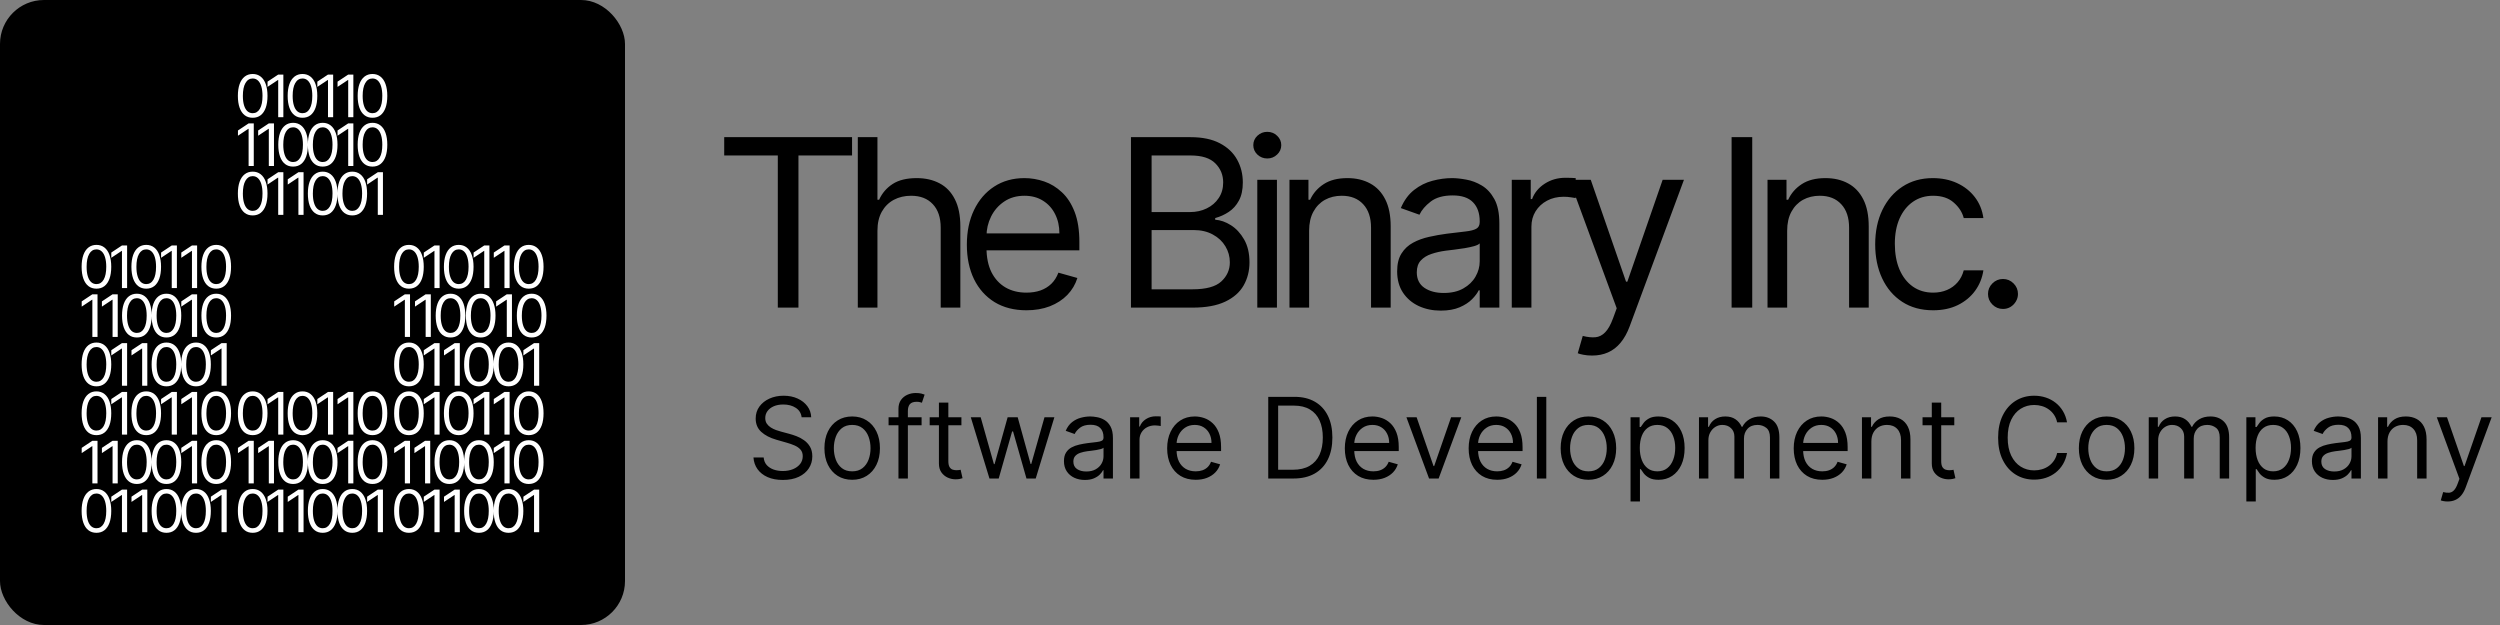 <svg width="512" height="128" viewBox="0 0 512 128" fill="none" xmlns="http://www.w3.org/2000/svg">
<rect x="0" y="0" width="512" height="128" fill="#808080" stroke="none"/>
<rect width="128" height="128" rx="9" fill="black"/>
<path d="M51.75 24.119C51.108 24.119 50.561 23.945 50.109 23.595C49.658 23.243 49.312 22.733 49.074 22.065C48.835 21.395 48.716 20.585 48.716 19.636C48.716 18.693 48.835 17.888 49.074 17.22C49.315 16.55 49.662 16.038 50.114 15.686C50.568 15.331 51.114 15.153 51.75 15.153C52.386 15.153 52.93 15.331 53.382 15.686C53.837 16.038 54.183 16.55 54.422 17.22C54.663 17.888 54.784 18.693 54.784 19.636C54.784 20.585 54.665 21.395 54.426 22.065C54.188 22.733 53.842 23.243 53.391 23.595C52.939 23.945 52.392 24.119 51.75 24.119ZM51.75 23.182C52.386 23.182 52.881 22.875 53.233 22.261C53.585 21.648 53.761 20.773 53.761 19.636C53.761 18.881 53.68 18.237 53.519 17.706C53.359 17.175 53.129 16.77 52.828 16.491C52.53 16.213 52.17 16.074 51.75 16.074C51.119 16.074 50.626 16.385 50.271 17.007C49.916 17.626 49.739 18.503 49.739 19.636C49.739 20.392 49.818 21.034 49.977 21.562C50.136 22.091 50.365 22.493 50.663 22.768C50.965 23.044 51.327 23.182 51.75 23.182ZM58.032 15.273V24H56.975V16.381H56.924L54.793 17.796V16.722L56.975 15.273H58.032ZM61.948 24.119C61.306 24.119 60.759 23.945 60.307 23.595C59.856 23.243 59.511 22.733 59.272 22.065C59.033 21.395 58.914 20.585 58.914 19.636C58.914 18.693 59.033 17.888 59.272 17.22C59.514 16.55 59.86 16.038 60.312 15.686C60.766 15.331 61.312 15.153 61.948 15.153C62.584 15.153 63.129 15.331 63.58 15.686C64.035 16.038 64.381 16.55 64.62 17.22C64.862 17.888 64.982 18.693 64.982 19.636C64.982 20.585 64.863 21.395 64.624 22.065C64.386 22.733 64.04 23.243 63.589 23.595C63.137 23.945 62.59 24.119 61.948 24.119ZM61.948 23.182C62.584 23.182 63.079 22.875 63.431 22.261C63.783 21.648 63.959 20.773 63.959 19.636C63.959 18.881 63.879 18.237 63.717 17.706C63.557 17.175 63.327 16.77 63.026 16.491C62.728 16.213 62.369 16.074 61.948 16.074C61.317 16.074 60.825 16.385 60.469 17.007C60.114 17.626 59.937 18.503 59.937 19.636C59.937 20.392 60.016 21.034 60.175 21.562C60.334 22.091 60.563 22.493 60.861 22.768C61.163 23.044 61.525 23.182 61.948 23.182ZM68.23 15.273V24H67.173V16.381H67.122L64.991 17.796V16.722L67.173 15.273H68.23ZM72.368 15.273V24H71.311V16.381H71.26L69.129 17.796V16.722L71.311 15.273H72.368ZM76.284 24.119C75.642 24.119 75.096 23.945 74.644 23.595C74.192 23.243 73.847 22.733 73.608 22.065C73.37 21.395 73.25 20.585 73.25 19.636C73.25 18.693 73.37 17.888 73.608 17.22C73.85 16.55 74.196 16.038 74.648 15.686C75.103 15.331 75.648 15.153 76.284 15.153C76.921 15.153 77.465 15.331 77.916 15.686C78.371 16.038 78.718 16.55 78.956 17.22C79.198 17.888 79.319 18.693 79.319 19.636C79.319 20.585 79.199 21.395 78.96 22.065C78.722 22.733 78.377 23.243 77.925 23.595C77.473 23.945 76.926 24.119 76.284 24.119ZM76.284 23.182C76.921 23.182 77.415 22.875 77.767 22.261C78.12 21.648 78.296 20.773 78.296 19.636C78.296 18.881 78.215 18.237 78.053 17.706C77.894 17.175 77.664 16.77 77.362 16.491C77.064 16.213 76.705 16.074 76.284 16.074C75.654 16.074 75.161 16.385 74.806 17.007C74.451 17.626 74.273 18.503 74.273 19.636C74.273 20.392 74.353 21.034 74.512 21.562C74.671 22.091 74.899 22.493 75.198 22.768C75.499 23.044 75.861 23.182 76.284 23.182ZM51.972 25.273V34H50.915V26.381H50.864L48.733 27.796V26.722L50.915 25.273H51.972ZM56.11 25.273V34H55.053V26.381H55.002L52.871 27.796V26.722L55.053 25.273H56.11ZM60.026 34.119C59.384 34.119 58.837 33.945 58.386 33.595C57.934 33.243 57.589 32.733 57.35 32.065C57.111 31.395 56.992 30.585 56.992 29.636C56.992 28.693 57.111 27.888 57.35 27.22C57.592 26.55 57.938 26.038 58.39 25.686C58.844 25.331 59.39 25.153 60.026 25.153C60.663 25.153 61.207 25.331 61.658 25.686C62.113 26.038 62.459 26.55 62.698 27.22C62.94 27.888 63.06 28.693 63.06 29.636C63.06 30.585 62.941 31.395 62.702 32.065C62.464 32.733 62.119 33.243 61.667 33.595C61.215 33.945 60.668 34.119 60.026 34.119ZM60.026 33.182C60.663 33.182 61.157 32.875 61.509 32.261C61.861 31.648 62.038 30.773 62.038 29.636C62.038 28.881 61.957 28.237 61.795 27.706C61.636 27.175 61.406 26.77 61.104 26.491C60.806 26.213 60.447 26.074 60.026 26.074C59.396 26.074 58.903 26.385 58.548 27.007C58.192 27.626 58.015 28.503 58.015 29.636C58.015 30.392 58.094 31.034 58.254 31.562C58.413 32.091 58.641 32.493 58.94 32.769C59.241 33.044 59.603 33.182 60.026 33.182ZM66.086 34.119C65.444 34.119 64.897 33.945 64.446 33.595C63.994 33.243 63.649 32.733 63.41 32.065C63.172 31.395 63.052 30.585 63.052 29.636C63.052 28.693 63.172 27.888 63.41 27.22C63.652 26.55 63.998 26.038 64.45 25.686C64.904 25.331 65.45 25.153 66.086 25.153C66.723 25.153 67.267 25.331 67.718 25.686C68.173 26.038 68.519 26.55 68.758 27.22C69 27.888 69.12 28.693 69.12 29.636C69.12 30.585 69.001 31.395 68.762 32.065C68.524 32.733 68.179 33.243 67.727 33.595C67.275 33.945 66.728 34.119 66.086 34.119ZM66.086 33.182C66.723 33.182 67.217 32.875 67.569 32.261C67.921 31.648 68.098 30.773 68.098 29.636C68.098 28.881 68.017 28.237 67.855 27.706C67.696 27.175 67.466 26.77 67.164 26.491C66.866 26.213 66.507 26.074 66.086 26.074C65.456 26.074 64.963 26.385 64.608 27.007C64.252 27.626 64.075 28.503 64.075 29.636C64.075 30.392 64.154 31.034 64.314 31.562C64.473 32.091 64.701 32.493 65 32.769C65.301 33.044 65.663 33.182 66.086 33.182ZM72.368 25.273V34H71.311V26.381H71.26L69.129 27.796V26.722L71.311 25.273H72.368ZM76.284 34.119C75.642 34.119 75.096 33.945 74.644 33.595C74.192 33.243 73.847 32.733 73.608 32.065C73.37 31.395 73.25 30.585 73.25 29.636C73.25 28.693 73.37 27.888 73.608 27.22C73.85 26.55 74.196 26.038 74.648 25.686C75.103 25.331 75.648 25.153 76.284 25.153C76.921 25.153 77.465 25.331 77.916 25.686C78.371 26.038 78.718 26.55 78.956 27.22C79.198 27.888 79.319 28.693 79.319 29.636C79.319 30.585 79.199 31.395 78.96 32.065C78.722 32.733 78.377 33.243 77.925 33.595C77.473 33.945 76.926 34.119 76.284 34.119ZM76.284 33.182C76.921 33.182 77.415 32.875 77.767 32.261C78.12 31.648 78.296 30.773 78.296 29.636C78.296 28.881 78.215 28.237 78.053 27.706C77.894 27.175 77.664 26.77 77.362 26.491C77.064 26.213 76.705 26.074 76.284 26.074C75.654 26.074 75.161 26.385 74.806 27.007C74.451 27.626 74.273 28.503 74.273 29.636C74.273 30.392 74.353 31.034 74.512 31.562C74.671 32.091 74.899 32.493 75.198 32.769C75.499 33.044 75.861 33.182 76.284 33.182ZM51.75 44.119C51.108 44.119 50.561 43.945 50.109 43.595C49.658 43.243 49.312 42.733 49.074 42.065C48.835 41.395 48.716 40.585 48.716 39.636C48.716 38.693 48.835 37.888 49.074 37.22C49.315 36.55 49.662 36.038 50.114 35.686C50.568 35.331 51.114 35.153 51.75 35.153C52.386 35.153 52.93 35.331 53.382 35.686C53.837 36.038 54.183 36.55 54.422 37.22C54.663 37.888 54.784 38.693 54.784 39.636C54.784 40.585 54.665 41.395 54.426 42.065C54.188 42.733 53.842 43.243 53.391 43.595C52.939 43.945 52.392 44.119 51.75 44.119ZM51.75 43.182C52.386 43.182 52.881 42.875 53.233 42.261C53.585 41.648 53.761 40.773 53.761 39.636C53.761 38.881 53.68 38.237 53.519 37.706C53.359 37.175 53.129 36.77 52.828 36.492C52.53 36.213 52.17 36.074 51.75 36.074C51.119 36.074 50.626 36.385 50.271 37.007C49.916 37.626 49.739 38.503 49.739 39.636C49.739 40.392 49.818 41.034 49.977 41.562C50.136 42.091 50.365 42.493 50.663 42.769C50.965 43.044 51.327 43.182 51.75 43.182ZM58.032 35.273V44H56.975V36.381H56.924L54.793 37.795V36.722L56.975 35.273H58.032ZM62.17 35.273V44H61.113V36.381H61.062L58.931 37.795V36.722L61.113 35.273H62.17ZM66.086 44.119C65.444 44.119 64.897 43.945 64.446 43.595C63.994 43.243 63.649 42.733 63.41 42.065C63.172 41.395 63.052 40.585 63.052 39.636C63.052 38.693 63.172 37.888 63.41 37.22C63.652 36.55 63.998 36.038 64.45 35.686C64.904 35.331 65.45 35.153 66.086 35.153C66.723 35.153 67.267 35.331 67.718 35.686C68.173 36.038 68.519 36.55 68.758 37.22C69 37.888 69.12 38.693 69.12 39.636C69.12 40.585 69.001 41.395 68.762 42.065C68.524 42.733 68.179 43.243 67.727 43.595C67.275 43.945 66.728 44.119 66.086 44.119ZM66.086 43.182C66.723 43.182 67.217 42.875 67.569 42.261C67.921 41.648 68.098 40.773 68.098 39.636C68.098 38.881 68.017 38.237 67.855 37.706C67.696 37.175 67.466 36.77 67.164 36.492C66.866 36.213 66.507 36.074 66.086 36.074C65.456 36.074 64.963 36.385 64.608 37.007C64.252 37.626 64.075 38.503 64.075 39.636C64.075 40.392 64.154 41.034 64.314 41.562C64.473 42.091 64.701 42.493 65 42.769C65.301 43.044 65.663 43.182 66.086 43.182ZM72.146 44.119C71.504 44.119 70.957 43.945 70.506 43.595C70.054 43.243 69.709 42.733 69.47 42.065C69.231 41.395 69.112 40.585 69.112 39.636C69.112 38.693 69.231 37.888 69.47 37.22C69.712 36.55 70.058 36.038 70.51 35.686C70.964 35.331 71.51 35.153 72.146 35.153C72.783 35.153 73.327 35.331 73.778 35.686C74.233 36.038 74.579 36.55 74.818 37.22C75.06 37.888 75.18 38.693 75.18 39.636C75.18 40.585 75.061 41.395 74.822 42.065C74.584 42.733 74.239 43.243 73.787 43.595C73.335 43.945 72.788 44.119 72.146 44.119ZM72.146 43.182C72.783 43.182 73.277 42.875 73.629 42.261C73.981 41.648 74.158 40.773 74.158 39.636C74.158 38.881 74.077 38.237 73.915 37.706C73.756 37.175 73.525 36.77 73.224 36.492C72.926 36.213 72.567 36.074 72.146 36.074C71.516 36.074 71.023 36.385 70.668 37.007C70.312 37.626 70.135 38.503 70.135 39.636C70.135 40.392 70.214 41.034 70.374 41.562C70.533 42.091 70.761 42.493 71.06 42.769C71.361 43.044 71.723 43.182 72.146 43.182ZM78.428 35.273V44H77.371V36.381H77.32L75.189 37.795V36.722L77.371 35.273H78.428Z" fill="white"/>
<path d="M19.75 59.119C19.108 59.119 18.561 58.945 18.109 58.595C17.658 58.243 17.312 57.733 17.074 57.065C16.835 56.395 16.716 55.585 16.716 54.636C16.716 53.693 16.835 52.888 17.074 52.22C17.315 51.55 17.662 51.038 18.114 50.686C18.568 50.331 19.114 50.153 19.75 50.153C20.386 50.153 20.93 50.331 21.382 50.686C21.837 51.038 22.183 51.55 22.422 52.22C22.663 52.888 22.784 53.693 22.784 54.636C22.784 55.585 22.665 56.395 22.426 57.065C22.188 57.733 21.842 58.243 21.391 58.595C20.939 58.945 20.392 59.119 19.75 59.119ZM19.75 58.182C20.386 58.182 20.881 57.875 21.233 57.261C21.585 56.648 21.761 55.773 21.761 54.636C21.761 53.881 21.68 53.237 21.518 52.706C21.359 52.175 21.129 51.77 20.828 51.492C20.53 51.213 20.171 51.074 19.75 51.074C19.119 51.074 18.626 51.385 18.271 52.007C17.916 52.626 17.739 53.503 17.739 54.636C17.739 55.392 17.818 56.034 17.977 56.562C18.136 57.091 18.365 57.493 18.663 57.769C18.965 58.044 19.327 58.182 19.75 58.182ZM26.032 50.273V59H24.975V51.381H24.924L22.793 52.795V51.722L24.975 50.273H26.032ZM29.948 59.119C29.306 59.119 28.759 58.945 28.308 58.595C27.856 58.243 27.511 57.733 27.272 57.065C27.033 56.395 26.914 55.585 26.914 54.636C26.914 53.693 27.033 52.888 27.272 52.22C27.514 51.55 27.86 51.038 28.312 50.686C28.766 50.331 29.312 50.153 29.948 50.153C30.584 50.153 31.128 50.331 31.58 50.686C32.035 51.038 32.381 51.55 32.62 52.22C32.861 52.888 32.982 53.693 32.982 54.636C32.982 55.585 32.863 56.395 32.624 57.065C32.386 57.733 32.041 58.243 31.589 58.595C31.137 58.945 30.59 59.119 29.948 59.119ZM29.948 58.182C30.584 58.182 31.079 57.875 31.431 57.261C31.783 56.648 31.959 55.773 31.959 54.636C31.959 53.881 31.878 53.237 31.717 52.706C31.558 52.175 31.327 51.77 31.026 51.492C30.728 51.213 30.369 51.074 29.948 51.074C29.317 51.074 28.825 51.385 28.469 52.007C28.114 52.626 27.937 53.503 27.937 54.636C27.937 55.392 28.016 56.034 28.175 56.562C28.334 57.091 28.563 57.493 28.861 57.769C29.163 58.044 29.525 58.182 29.948 58.182ZM36.23 50.273V59H35.173V51.381H35.122L32.991 52.795V51.722L35.173 50.273H36.23ZM40.368 50.273V59H39.311V51.381H39.26L37.129 52.795V51.722L39.311 50.273H40.368ZM44.284 59.119C43.642 59.119 43.096 58.945 42.644 58.595C42.192 58.243 41.847 57.733 41.608 57.065C41.37 56.395 41.25 55.585 41.25 54.636C41.25 53.693 41.37 52.888 41.608 52.22C41.85 51.55 42.196 51.038 42.648 50.686C43.103 50.331 43.648 50.153 44.284 50.153C44.921 50.153 45.465 50.331 45.916 50.686C46.371 51.038 46.718 51.55 46.956 52.22C47.198 52.888 47.319 53.693 47.319 54.636C47.319 55.585 47.199 56.395 46.961 57.065C46.722 57.733 46.377 58.243 45.925 58.595C45.473 58.945 44.926 59.119 44.284 59.119ZM44.284 58.182C44.921 58.182 45.415 57.875 45.767 57.261C46.12 56.648 46.296 55.773 46.296 54.636C46.296 53.881 46.215 53.237 46.053 52.706C45.894 52.175 45.664 51.77 45.362 51.492C45.064 51.213 44.705 51.074 44.284 51.074C43.654 51.074 43.161 51.385 42.806 52.007C42.451 52.626 42.273 53.503 42.273 54.636C42.273 55.392 42.353 56.034 42.512 56.562C42.671 57.091 42.899 57.493 43.198 57.769C43.499 58.044 43.861 58.182 44.284 58.182ZM19.972 60.273V69H18.915V61.381H18.864L16.733 62.795V61.722L18.915 60.273H19.972ZM24.11 60.273V69H23.053V61.381H23.002L20.871 62.795V61.722L23.053 60.273H24.11ZM28.026 69.119C27.384 69.119 26.837 68.945 26.386 68.595C25.934 68.243 25.589 67.733 25.35 67.065C25.111 66.395 24.992 65.585 24.992 64.636C24.992 63.693 25.111 62.888 25.35 62.22C25.592 61.55 25.938 61.038 26.39 60.686C26.844 60.331 27.39 60.153 28.026 60.153C28.663 60.153 29.207 60.331 29.658 60.686C30.113 61.038 30.459 61.55 30.698 62.22C30.94 62.888 31.06 63.693 31.06 64.636C31.06 65.585 30.941 66.395 30.702 67.065C30.464 67.733 30.119 68.243 29.667 68.595C29.215 68.945 28.668 69.119 28.026 69.119ZM28.026 68.182C28.663 68.182 29.157 67.875 29.509 67.261C29.861 66.648 30.038 65.773 30.038 64.636C30.038 63.881 29.957 63.237 29.795 62.706C29.636 62.175 29.405 61.77 29.104 61.492C28.806 61.213 28.447 61.074 28.026 61.074C27.396 61.074 26.903 61.385 26.548 62.007C26.192 62.626 26.015 63.503 26.015 64.636C26.015 65.392 26.094 66.034 26.253 66.562C26.413 67.091 26.641 67.493 26.94 67.769C27.241 68.044 27.603 68.182 28.026 68.182ZM34.086 69.119C33.444 69.119 32.897 68.945 32.446 68.595C31.994 68.243 31.649 67.733 31.41 67.065C31.172 66.395 31.052 65.585 31.052 64.636C31.052 63.693 31.172 62.888 31.41 62.22C31.652 61.55 31.998 61.038 32.45 60.686C32.904 60.331 33.45 60.153 34.086 60.153C34.723 60.153 35.267 60.331 35.718 60.686C36.173 61.038 36.52 61.55 36.758 62.22C37 62.888 37.12 63.693 37.12 64.636C37.12 65.585 37.001 66.395 36.762 67.065C36.524 67.733 36.179 68.243 35.727 68.595C35.275 68.945 34.728 69.119 34.086 69.119ZM34.086 68.182C34.723 68.182 35.217 67.875 35.569 67.261C35.922 66.648 36.098 65.773 36.098 64.636C36.098 63.881 36.017 63.237 35.855 62.706C35.696 62.175 35.465 61.77 35.164 61.492C34.866 61.213 34.507 61.074 34.086 61.074C33.456 61.074 32.963 61.385 32.608 62.007C32.252 62.626 32.075 63.503 32.075 64.636C32.075 65.392 32.154 66.034 32.313 66.562C32.473 67.091 32.701 67.493 33 67.769C33.301 68.044 33.663 68.182 34.086 68.182ZM40.368 60.273V69H39.311V61.381H39.26L37.129 62.795V61.722L39.311 60.273H40.368ZM44.284 69.119C43.642 69.119 43.096 68.945 42.644 68.595C42.192 68.243 41.847 67.733 41.608 67.065C41.37 66.395 41.25 65.585 41.25 64.636C41.25 63.693 41.37 62.888 41.608 62.22C41.85 61.55 42.196 61.038 42.648 60.686C43.103 60.331 43.648 60.153 44.284 60.153C44.921 60.153 45.465 60.331 45.916 60.686C46.371 61.038 46.718 61.55 46.956 62.22C47.198 62.888 47.319 63.693 47.319 64.636C47.319 65.585 47.199 66.395 46.961 67.065C46.722 67.733 46.377 68.243 45.925 68.595C45.473 68.945 44.926 69.119 44.284 69.119ZM44.284 68.182C44.921 68.182 45.415 67.875 45.767 67.261C46.12 66.648 46.296 65.773 46.296 64.636C46.296 63.881 46.215 63.237 46.053 62.706C45.894 62.175 45.664 61.77 45.362 61.492C45.064 61.213 44.705 61.074 44.284 61.074C43.654 61.074 43.161 61.385 42.806 62.007C42.451 62.626 42.273 63.503 42.273 64.636C42.273 65.392 42.353 66.034 42.512 66.562C42.671 67.091 42.899 67.493 43.198 67.769C43.499 68.044 43.861 68.182 44.284 68.182ZM19.75 79.119C19.108 79.119 18.561 78.945 18.109 78.595C17.658 78.243 17.312 77.733 17.074 77.065C16.835 76.395 16.716 75.585 16.716 74.636C16.716 73.693 16.835 72.888 17.074 72.22C17.315 71.55 17.662 71.038 18.114 70.686C18.568 70.331 19.114 70.153 19.75 70.153C20.386 70.153 20.93 70.331 21.382 70.686C21.837 71.038 22.183 71.55 22.422 72.22C22.663 72.888 22.784 73.693 22.784 74.636C22.784 75.585 22.665 76.395 22.426 77.065C22.188 77.733 21.842 78.243 21.391 78.595C20.939 78.945 20.392 79.119 19.75 79.119ZM19.75 78.182C20.386 78.182 20.881 77.875 21.233 77.261C21.585 76.648 21.761 75.773 21.761 74.636C21.761 73.881 21.68 73.237 21.518 72.706C21.359 72.175 21.129 71.77 20.828 71.492C20.53 71.213 20.171 71.074 19.75 71.074C19.119 71.074 18.626 71.385 18.271 72.007C17.916 72.626 17.739 73.503 17.739 74.636C17.739 75.392 17.818 76.034 17.977 76.562C18.136 77.091 18.365 77.493 18.663 77.769C18.965 78.044 19.327 78.182 19.75 78.182ZM26.032 70.273V79H24.975V71.381H24.924L22.793 72.796V71.722L24.975 70.273H26.032ZM30.17 70.273V79H29.113V71.381H29.062L26.931 72.796V71.722L29.113 70.273H30.17ZM34.086 79.119C33.444 79.119 32.897 78.945 32.446 78.595C31.994 78.243 31.649 77.733 31.41 77.065C31.172 76.395 31.052 75.585 31.052 74.636C31.052 73.693 31.172 72.888 31.41 72.22C31.652 71.55 31.998 71.038 32.45 70.686C32.904 70.331 33.45 70.153 34.086 70.153C34.723 70.153 35.267 70.331 35.718 70.686C36.173 71.038 36.52 71.55 36.758 72.22C37 72.888 37.12 73.693 37.12 74.636C37.12 75.585 37.001 76.395 36.762 77.065C36.524 77.733 36.179 78.243 35.727 78.595C35.275 78.945 34.728 79.119 34.086 79.119ZM34.086 78.182C34.723 78.182 35.217 77.875 35.569 77.261C35.922 76.648 36.098 75.773 36.098 74.636C36.098 73.881 36.017 73.237 35.855 72.706C35.696 72.175 35.465 71.77 35.164 71.492C34.866 71.213 34.507 71.074 34.086 71.074C33.456 71.074 32.963 71.385 32.608 72.007C32.252 72.626 32.075 73.503 32.075 74.636C32.075 75.392 32.154 76.034 32.313 76.562C32.473 77.091 32.701 77.493 33 77.769C33.301 78.044 33.663 78.182 34.086 78.182ZM40.146 79.119C39.504 79.119 38.957 78.945 38.506 78.595C38.054 78.243 37.709 77.733 37.47 77.065C37.231 76.395 37.112 75.585 37.112 74.636C37.112 73.693 37.231 72.888 37.47 72.22C37.712 71.55 38.058 71.038 38.51 70.686C38.964 70.331 39.51 70.153 40.146 70.153C40.783 70.153 41.327 70.331 41.778 70.686C42.233 71.038 42.58 71.55 42.818 72.22C43.06 72.888 43.18 73.693 43.18 74.636C43.18 75.585 43.061 76.395 42.822 77.065C42.584 77.733 42.239 78.243 41.787 78.595C41.335 78.945 40.788 79.119 40.146 79.119ZM40.146 78.182C40.783 78.182 41.277 77.875 41.629 77.261C41.981 76.648 42.158 75.773 42.158 74.636C42.158 73.881 42.077 73.237 41.915 72.706C41.756 72.175 41.526 71.77 41.224 71.492C40.926 71.213 40.567 71.074 40.146 71.074C39.516 71.074 39.023 71.385 38.668 72.007C38.312 72.626 38.135 73.503 38.135 74.636C38.135 75.392 38.214 76.034 38.373 76.562C38.533 77.091 38.761 77.493 39.06 77.769C39.361 78.044 39.723 78.182 40.146 78.182ZM46.428 70.273V79H45.371V71.381H45.32L43.189 72.796V71.722L45.371 70.273H46.428Z" fill="white"/>
<path d="M19.75 89.119C19.108 89.119 18.561 88.945 18.109 88.595C17.658 88.243 17.312 87.733 17.074 87.065C16.835 86.395 16.716 85.585 16.716 84.636C16.716 83.693 16.835 82.888 17.074 82.22C17.315 81.55 17.662 81.038 18.114 80.686C18.568 80.331 19.114 80.153 19.75 80.153C20.386 80.153 20.93 80.331 21.382 80.686C21.837 81.038 22.183 81.55 22.422 82.22C22.663 82.888 22.784 83.693 22.784 84.636C22.784 85.585 22.665 86.395 22.426 87.065C22.188 87.733 21.842 88.243 21.391 88.595C20.939 88.945 20.392 89.119 19.75 89.119ZM19.75 88.182C20.386 88.182 20.881 87.875 21.233 87.261C21.585 86.648 21.761 85.773 21.761 84.636C21.761 83.881 21.68 83.237 21.518 82.706C21.359 82.175 21.129 81.77 20.828 81.492C20.53 81.213 20.171 81.074 19.75 81.074C19.119 81.074 18.626 81.385 18.271 82.007C17.916 82.626 17.739 83.503 17.739 84.636C17.739 85.392 17.818 86.034 17.977 86.562C18.136 87.091 18.365 87.493 18.663 87.769C18.965 88.044 19.327 88.182 19.75 88.182ZM26.032 80.273V89H24.975V81.381H24.924L22.793 82.796V81.722L24.975 80.273H26.032ZM29.948 89.119C29.306 89.119 28.759 88.945 28.308 88.595C27.856 88.243 27.511 87.733 27.272 87.065C27.033 86.395 26.914 85.585 26.914 84.636C26.914 83.693 27.033 82.888 27.272 82.22C27.514 81.55 27.86 81.038 28.312 80.686C28.766 80.331 29.312 80.153 29.948 80.153C30.584 80.153 31.128 80.331 31.58 80.686C32.035 81.038 32.381 81.55 32.62 82.22C32.861 82.888 32.982 83.693 32.982 84.636C32.982 85.585 32.863 86.395 32.624 87.065C32.386 87.733 32.041 88.243 31.589 88.595C31.137 88.945 30.59 89.119 29.948 89.119ZM29.948 88.182C30.584 88.182 31.079 87.875 31.431 87.261C31.783 86.648 31.959 85.773 31.959 84.636C31.959 83.881 31.878 83.237 31.717 82.706C31.558 82.175 31.327 81.77 31.026 81.492C30.728 81.213 30.369 81.074 29.948 81.074C29.317 81.074 28.825 81.385 28.469 82.007C28.114 82.626 27.937 83.503 27.937 84.636C27.937 85.392 28.016 86.034 28.175 86.562C28.334 87.091 28.563 87.493 28.861 87.769C29.163 88.044 29.525 88.182 29.948 88.182ZM36.23 80.273V89H35.173V81.381H35.122L32.991 82.796V81.722L35.173 80.273H36.23ZM40.368 80.273V89H39.311V81.381H39.26L37.129 82.796V81.722L39.311 80.273H40.368ZM44.284 89.119C43.642 89.119 43.096 88.945 42.644 88.595C42.192 88.243 41.847 87.733 41.608 87.065C41.37 86.395 41.25 85.585 41.25 84.636C41.25 83.693 41.37 82.888 41.608 82.22C41.85 81.55 42.196 81.038 42.648 80.686C43.103 80.331 43.648 80.153 44.284 80.153C44.921 80.153 45.465 80.331 45.916 80.686C46.371 81.038 46.718 81.55 46.956 82.22C47.198 82.888 47.319 83.693 47.319 84.636C47.319 85.585 47.199 86.395 46.961 87.065C46.722 87.733 46.377 88.243 45.925 88.595C45.473 88.945 44.926 89.119 44.284 89.119ZM44.284 88.182C44.921 88.182 45.415 87.875 45.767 87.261C46.12 86.648 46.296 85.773 46.296 84.636C46.296 83.881 46.215 83.237 46.053 82.706C45.894 82.175 45.664 81.77 45.362 81.492C45.064 81.213 44.705 81.074 44.284 81.074C43.654 81.074 43.161 81.385 42.806 82.007C42.451 82.626 42.273 83.503 42.273 84.636C42.273 85.392 42.353 86.034 42.512 86.562C42.671 87.091 42.899 87.493 43.198 87.769C43.499 88.044 43.861 88.182 44.284 88.182ZM19.972 90.273V99H18.915V91.381H18.864L16.733 92.796V91.722L18.915 90.273H19.972ZM24.11 90.273V99H23.053V91.381H23.002L20.871 92.796V91.722L23.053 90.273H24.11ZM28.026 99.119C27.384 99.119 26.837 98.945 26.386 98.595C25.934 98.243 25.589 97.733 25.35 97.065C25.111 96.395 24.992 95.585 24.992 94.636C24.992 93.693 25.111 92.888 25.35 92.22C25.592 91.55 25.938 91.038 26.39 90.686C26.844 90.331 27.39 90.153 28.026 90.153C28.663 90.153 29.207 90.331 29.658 90.686C30.113 91.038 30.459 91.55 30.698 92.22C30.94 92.888 31.06 93.693 31.06 94.636C31.06 95.585 30.941 96.395 30.702 97.065C30.464 97.733 30.119 98.243 29.667 98.595C29.215 98.945 28.668 99.119 28.026 99.119ZM28.026 98.182C28.663 98.182 29.157 97.875 29.509 97.261C29.861 96.648 30.038 95.773 30.038 94.636C30.038 93.881 29.957 93.237 29.795 92.706C29.636 92.175 29.405 91.77 29.104 91.492C28.806 91.213 28.447 91.074 28.026 91.074C27.396 91.074 26.903 91.385 26.548 92.007C26.192 92.626 26.015 93.503 26.015 94.636C26.015 95.392 26.094 96.034 26.253 96.562C26.413 97.091 26.641 97.493 26.94 97.769C27.241 98.044 27.603 98.182 28.026 98.182ZM34.086 99.119C33.444 99.119 32.897 98.945 32.446 98.595C31.994 98.243 31.649 97.733 31.41 97.065C31.172 96.395 31.052 95.585 31.052 94.636C31.052 93.693 31.172 92.888 31.41 92.22C31.652 91.55 31.998 91.038 32.45 90.686C32.904 90.331 33.45 90.153 34.086 90.153C34.723 90.153 35.267 90.331 35.718 90.686C36.173 91.038 36.52 91.55 36.758 92.22C37 92.888 37.12 93.693 37.12 94.636C37.12 95.585 37.001 96.395 36.762 97.065C36.524 97.733 36.179 98.243 35.727 98.595C35.275 98.945 34.728 99.119 34.086 99.119ZM34.086 98.182C34.723 98.182 35.217 97.875 35.569 97.261C35.922 96.648 36.098 95.773 36.098 94.636C36.098 93.881 36.017 93.237 35.855 92.706C35.696 92.175 35.465 91.77 35.164 91.492C34.866 91.213 34.507 91.074 34.086 91.074C33.456 91.074 32.963 91.385 32.608 92.007C32.252 92.626 32.075 93.503 32.075 94.636C32.075 95.392 32.154 96.034 32.313 96.562C32.473 97.091 32.701 97.493 33 97.769C33.301 98.044 33.663 98.182 34.086 98.182ZM40.368 90.273V99H39.311V91.381H39.26L37.129 92.796V91.722L39.311 90.273H40.368ZM44.284 99.119C43.642 99.119 43.096 98.945 42.644 98.595C42.192 98.243 41.847 97.733 41.608 97.065C41.37 96.395 41.25 95.585 41.25 94.636C41.25 93.693 41.37 92.888 41.608 92.22C41.85 91.55 42.196 91.038 42.648 90.686C43.103 90.331 43.648 90.153 44.284 90.153C44.921 90.153 45.465 90.331 45.916 90.686C46.371 91.038 46.718 91.55 46.956 92.22C47.198 92.888 47.319 93.693 47.319 94.636C47.319 95.585 47.199 96.395 46.961 97.065C46.722 97.733 46.377 98.243 45.925 98.595C45.473 98.945 44.926 99.119 44.284 99.119ZM44.284 98.182C44.921 98.182 45.415 97.875 45.767 97.261C46.12 96.648 46.296 95.773 46.296 94.636C46.296 93.881 46.215 93.237 46.053 92.706C45.894 92.175 45.664 91.77 45.362 91.492C45.064 91.213 44.705 91.074 44.284 91.074C43.654 91.074 43.161 91.385 42.806 92.007C42.451 92.626 42.273 93.503 42.273 94.636C42.273 95.392 42.353 96.034 42.512 96.562C42.671 97.091 42.899 97.493 43.198 97.769C43.499 98.044 43.861 98.182 44.284 98.182ZM19.75 109.119C19.108 109.119 18.561 108.945 18.109 108.595C17.658 108.243 17.312 107.733 17.074 107.065C16.835 106.395 16.716 105.585 16.716 104.636C16.716 103.693 16.835 102.888 17.074 102.22C17.315 101.55 17.662 101.038 18.114 100.686C18.568 100.331 19.114 100.153 19.75 100.153C20.386 100.153 20.93 100.331 21.382 100.686C21.837 101.038 22.183 101.55 22.422 102.22C22.663 102.888 22.784 103.693 22.784 104.636C22.784 105.585 22.665 106.395 22.426 107.065C22.188 107.733 21.842 108.243 21.391 108.595C20.939 108.945 20.392 109.119 19.75 109.119ZM19.75 108.182C20.386 108.182 20.881 107.875 21.233 107.261C21.585 106.648 21.761 105.773 21.761 104.636C21.761 103.881 21.68 103.237 21.518 102.706C21.359 102.175 21.129 101.77 20.828 101.491C20.53 101.213 20.171 101.074 19.75 101.074C19.119 101.074 18.626 101.385 18.271 102.007C17.916 102.626 17.739 103.503 17.739 104.636C17.739 105.392 17.818 106.034 17.977 106.562C18.136 107.091 18.365 107.493 18.663 107.768C18.965 108.044 19.327 108.182 19.75 108.182ZM26.032 100.273V109H24.975V101.381H24.924L22.793 102.795V101.722L24.975 100.273H26.032ZM30.17 100.273V109H29.113V101.381H29.062L26.931 102.795V101.722L29.113 100.273H30.17ZM34.086 109.119C33.444 109.119 32.897 108.945 32.446 108.595C31.994 108.243 31.649 107.733 31.41 107.065C31.172 106.395 31.052 105.585 31.052 104.636C31.052 103.693 31.172 102.888 31.41 102.22C31.652 101.55 31.998 101.038 32.45 100.686C32.904 100.331 33.45 100.153 34.086 100.153C34.723 100.153 35.267 100.331 35.718 100.686C36.173 101.038 36.52 101.55 36.758 102.22C37 102.888 37.12 103.693 37.12 104.636C37.12 105.585 37.001 106.395 36.762 107.065C36.524 107.733 36.179 108.243 35.727 108.595C35.275 108.945 34.728 109.119 34.086 109.119ZM34.086 108.182C34.723 108.182 35.217 107.875 35.569 107.261C35.922 106.648 36.098 105.773 36.098 104.636C36.098 103.881 36.017 103.237 35.855 102.706C35.696 102.175 35.465 101.77 35.164 101.491C34.866 101.213 34.507 101.074 34.086 101.074C33.456 101.074 32.963 101.385 32.608 102.007C32.252 102.626 32.075 103.503 32.075 104.636C32.075 105.392 32.154 106.034 32.313 106.562C32.473 107.091 32.701 107.493 33 107.768C33.301 108.044 33.663 108.182 34.086 108.182ZM40.146 109.119C39.504 109.119 38.957 108.945 38.506 108.595C38.054 108.243 37.709 107.733 37.47 107.065C37.231 106.395 37.112 105.585 37.112 104.636C37.112 103.693 37.231 102.888 37.47 102.22C37.712 101.55 38.058 101.038 38.51 100.686C38.964 100.331 39.51 100.153 40.146 100.153C40.783 100.153 41.327 100.331 41.778 100.686C42.233 101.038 42.58 101.55 42.818 102.22C43.06 102.888 43.18 103.693 43.18 104.636C43.18 105.585 43.061 106.395 42.822 107.065C42.584 107.733 42.239 108.243 41.787 108.595C41.335 108.945 40.788 109.119 40.146 109.119ZM40.146 108.182C40.783 108.182 41.277 107.875 41.629 107.261C41.981 106.648 42.158 105.773 42.158 104.636C42.158 103.881 42.077 103.237 41.915 102.706C41.756 102.175 41.526 101.77 41.224 101.491C40.926 101.213 40.567 101.074 40.146 101.074C39.516 101.074 39.023 101.385 38.668 102.007C38.312 102.626 38.135 103.503 38.135 104.636C38.135 105.392 38.214 106.034 38.373 106.562C38.533 107.091 38.761 107.493 39.06 107.768C39.361 108.044 39.723 108.182 40.146 108.182ZM46.428 100.273V109H45.371V101.381H45.32L43.189 102.795V101.722L45.371 100.273H46.428Z" fill="white"/>
<path d="M83.75 59.119C83.108 59.119 82.561 58.945 82.109 58.595C81.658 58.243 81.312 57.733 81.074 57.065C80.835 56.395 80.716 55.585 80.716 54.636C80.716 53.693 80.835 52.888 81.074 52.22C81.315 51.55 81.662 51.038 82.114 50.686C82.568 50.331 83.114 50.153 83.75 50.153C84.386 50.153 84.93 50.331 85.382 50.686C85.837 51.038 86.183 51.55 86.422 52.22C86.663 52.888 86.784 53.693 86.784 54.636C86.784 55.585 86.665 56.395 86.426 57.065C86.188 57.733 85.842 58.243 85.391 58.595C84.939 58.945 84.392 59.119 83.75 59.119ZM83.75 58.182C84.386 58.182 84.881 57.875 85.233 57.261C85.585 56.648 85.761 55.773 85.761 54.636C85.761 53.881 85.68 53.237 85.519 52.706C85.359 52.175 85.129 51.77 84.828 51.492C84.53 51.213 84.171 51.074 83.75 51.074C83.119 51.074 82.626 51.385 82.271 52.007C81.916 52.626 81.739 53.503 81.739 54.636C81.739 55.392 81.818 56.034 81.977 56.562C82.136 57.091 82.365 57.493 82.663 57.769C82.965 58.044 83.327 58.182 83.75 58.182ZM90.032 50.273V59H88.975V51.381H88.924L86.793 52.795V51.722L88.975 50.273H90.032ZM93.948 59.119C93.306 59.119 92.759 58.945 92.308 58.595C91.856 58.243 91.511 57.733 91.272 57.065C91.033 56.395 90.914 55.585 90.914 54.636C90.914 53.693 91.033 52.888 91.272 52.22C91.513 51.55 91.86 51.038 92.312 50.686C92.766 50.331 93.312 50.153 93.948 50.153C94.585 50.153 95.129 50.331 95.58 50.686C96.035 51.038 96.381 51.55 96.62 52.22C96.862 52.888 96.982 53.693 96.982 54.636C96.982 55.585 96.863 56.395 96.624 57.065C96.386 57.733 96.04 58.243 95.589 58.595C95.137 58.945 94.59 59.119 93.948 59.119ZM93.948 58.182C94.585 58.182 95.079 57.875 95.431 57.261C95.783 56.648 95.96 55.773 95.96 54.636C95.96 53.881 95.879 53.237 95.717 52.706C95.558 52.175 95.327 51.77 95.026 51.492C94.728 51.213 94.369 51.074 93.948 51.074C93.317 51.074 92.825 51.385 92.469 52.007C92.114 52.626 91.937 53.503 91.937 54.636C91.937 55.392 92.016 56.034 92.175 56.562C92.335 57.091 92.563 57.493 92.862 57.769C93.163 58.044 93.525 58.182 93.948 58.182ZM100.23 50.273V59H99.173V51.381H99.122L96.991 52.795V51.722L99.173 50.273H100.23ZM104.368 50.273V59H103.311V51.381H103.26L101.129 52.795V51.722L103.311 50.273H104.368ZM108.284 59.119C107.642 59.119 107.095 58.945 106.644 58.595C106.192 58.243 105.847 57.733 105.608 57.065C105.37 56.395 105.25 55.585 105.25 54.636C105.25 53.693 105.37 52.888 105.608 52.22C105.85 51.55 106.196 51.038 106.648 50.686C107.103 50.331 107.648 50.153 108.284 50.153C108.921 50.153 109.465 50.331 109.916 50.686C110.371 51.038 110.718 51.55 110.956 52.22C111.198 52.888 111.318 53.693 111.318 54.636C111.318 55.585 111.199 56.395 110.961 57.065C110.722 57.733 110.377 58.243 109.925 58.595C109.473 58.945 108.926 59.119 108.284 59.119ZM108.284 58.182C108.921 58.182 109.415 57.875 109.767 57.261C110.12 56.648 110.296 55.773 110.296 54.636C110.296 53.881 110.215 53.237 110.053 52.706C109.894 52.175 109.664 51.77 109.362 51.492C109.064 51.213 108.705 51.074 108.284 51.074C107.654 51.074 107.161 51.385 106.806 52.007C106.451 52.626 106.273 53.503 106.273 54.636C106.273 55.392 106.353 56.034 106.512 56.562C106.671 57.091 106.899 57.493 107.198 57.769C107.499 58.044 107.861 58.182 108.284 58.182ZM83.972 60.273V69H82.915V61.381H82.864L80.733 62.795V61.722L82.915 60.273H83.972ZM88.23 60.273V69H87.173V61.381H87.122L84.991 62.795V61.722L87.173 60.273H88.23ZM92.266 69.119C91.624 69.119 91.077 68.945 90.626 68.595C90.174 68.243 89.829 67.733 89.59 67.065C89.352 66.395 89.232 65.585 89.232 64.636C89.232 63.693 89.352 62.888 89.59 62.22C89.832 61.55 90.178 61.038 90.63 60.686C91.084 60.331 91.63 60.153 92.266 60.153C92.903 60.153 93.447 60.331 93.898 60.686C94.353 61.038 94.7 61.55 94.938 62.22C95.18 62.888 95.3 63.693 95.3 64.636C95.3 65.585 95.181 66.395 94.942 67.065C94.704 67.733 94.359 68.243 93.907 68.595C93.455 68.945 92.908 69.119 92.266 69.119ZM92.266 68.182C92.903 68.182 93.397 67.875 93.749 67.261C94.102 66.648 94.278 65.773 94.278 64.636C94.278 63.881 94.197 63.237 94.035 62.706C93.876 62.175 93.645 61.77 93.344 61.492C93.046 61.213 92.687 61.074 92.266 61.074C91.636 61.074 91.143 61.385 90.788 62.007C90.432 62.626 90.255 63.503 90.255 64.636C90.255 65.392 90.334 66.034 90.493 66.562C90.653 67.091 90.881 67.493 91.18 67.769C91.481 68.044 91.843 68.182 92.266 68.182ZM98.446 69.119C97.804 69.119 97.257 68.945 96.806 68.595C96.354 68.243 96.009 67.733 95.77 67.065C95.531 66.395 95.412 65.585 95.412 64.636C95.412 63.693 95.531 62.888 95.77 62.22C96.012 61.55 96.358 61.038 96.81 60.686C97.264 60.331 97.81 60.153 98.446 60.153C99.083 60.153 99.627 60.331 100.078 60.686C100.533 61.038 100.879 61.55 101.118 62.22C101.36 62.888 101.48 63.693 101.48 64.636C101.48 65.585 101.361 66.395 101.122 67.065C100.884 67.733 100.539 68.243 100.087 68.595C99.635 68.945 99.088 69.119 98.446 69.119ZM98.446 68.182C99.083 68.182 99.577 67.875 99.929 67.261C100.281 66.648 100.458 65.773 100.458 64.636C100.458 63.881 100.377 63.237 100.215 62.706C100.056 62.175 99.826 61.77 99.524 61.492C99.226 61.213 98.867 61.074 98.446 61.074C97.816 61.074 97.323 61.385 96.968 62.007C96.612 62.626 96.435 63.503 96.435 64.636C96.435 65.392 96.514 66.034 96.674 66.562C96.833 67.091 97.061 67.493 97.36 67.769C97.661 68.044 98.023 68.182 98.446 68.182ZM104.848 60.273V69H103.791V61.381H103.74L101.609 62.795V61.722L103.791 60.273H104.848ZM108.884 69.119C108.242 69.119 107.695 68.945 107.244 68.595C106.792 68.243 106.447 67.733 106.208 67.065C105.97 66.395 105.85 65.585 105.85 64.636C105.85 63.693 105.97 62.888 106.208 62.22C106.45 61.55 106.796 61.038 107.248 60.686C107.703 60.331 108.248 60.153 108.884 60.153C109.521 60.153 110.065 60.331 110.516 60.686C110.971 61.038 111.318 61.55 111.556 62.22C111.798 62.888 111.918 63.693 111.918 64.636C111.918 65.585 111.799 66.395 111.561 67.065C111.322 67.733 110.977 68.243 110.525 68.595C110.073 68.945 109.526 69.119 108.884 69.119ZM108.884 68.182C109.521 68.182 110.015 67.875 110.367 67.261C110.72 66.648 110.896 65.773 110.896 64.636C110.896 63.881 110.815 63.237 110.653 62.706C110.494 62.175 110.264 61.77 109.962 61.492C109.664 61.213 109.305 61.074 108.884 61.074C108.254 61.074 107.761 61.385 107.406 62.007C107.051 62.626 106.873 63.503 106.873 64.636C106.873 65.392 106.953 66.034 107.112 66.562C107.271 67.091 107.499 67.493 107.798 67.769C108.099 68.044 108.461 68.182 108.884 68.182ZM83.75 79.119C83.108 79.119 82.561 78.945 82.109 78.595C81.658 78.243 81.312 77.733 81.074 77.065C80.835 76.395 80.716 75.585 80.716 74.636C80.716 73.693 80.835 72.888 81.074 72.22C81.315 71.55 81.662 71.038 82.114 70.686C82.568 70.331 83.114 70.153 83.75 70.153C84.386 70.153 84.93 70.331 85.382 70.686C85.837 71.038 86.183 71.55 86.422 72.22C86.663 72.888 86.784 73.693 86.784 74.636C86.784 75.585 86.665 76.395 86.426 77.065C86.188 77.733 85.842 78.243 85.391 78.595C84.939 78.945 84.392 79.119 83.75 79.119ZM83.75 78.182C84.386 78.182 84.881 77.875 85.233 77.261C85.585 76.648 85.761 75.773 85.761 74.636C85.761 73.881 85.68 73.237 85.519 72.706C85.359 72.175 85.129 71.77 84.828 71.492C84.53 71.213 84.171 71.074 83.75 71.074C83.119 71.074 82.626 71.385 82.271 72.007C81.916 72.626 81.739 73.503 81.739 74.636C81.739 75.392 81.818 76.034 81.977 76.562C82.136 77.091 82.365 77.493 82.663 77.769C82.965 78.044 83.327 78.182 83.75 78.182ZM90.032 70.273V79H88.975V71.381H88.924L86.793 72.796V71.722L88.975 70.273H90.032ZM94.17 70.273V79H93.113V71.381H93.062L90.931 72.796V71.722L93.113 70.273H94.17ZM98.086 79.119C97.444 79.119 96.897 78.945 96.446 78.595C95.994 78.243 95.649 77.733 95.41 77.065C95.171 76.395 95.052 75.585 95.052 74.636C95.052 73.693 95.171 72.888 95.41 72.22C95.652 71.55 95.998 71.038 96.45 70.686C96.904 70.331 97.45 70.153 98.086 70.153C98.723 70.153 99.267 70.331 99.718 70.686C100.173 71.038 100.519 71.55 100.758 72.22C101 72.888 101.12 73.693 101.12 74.636C101.12 75.585 101.001 76.395 100.762 77.065C100.524 77.733 100.179 78.243 99.727 78.595C99.275 78.945 98.728 79.119 98.086 79.119ZM98.086 78.182C98.723 78.182 99.217 77.875 99.569 77.261C99.921 76.648 100.098 75.773 100.098 74.636C100.098 73.881 100.017 73.237 99.855 72.706C99.696 72.175 99.466 71.77 99.164 71.492C98.866 71.213 98.507 71.074 98.086 71.074C97.456 71.074 96.963 71.385 96.608 72.007C96.252 72.626 96.075 73.503 96.075 74.636C96.075 75.392 96.154 76.034 96.314 76.562C96.473 77.091 96.701 77.493 97 77.769C97.301 78.044 97.663 78.182 98.086 78.182ZM104.146 79.119C103.504 79.119 102.957 78.945 102.506 78.595C102.054 78.243 101.709 77.733 101.47 77.065C101.231 76.395 101.112 75.585 101.112 74.636C101.112 73.693 101.231 72.888 101.47 72.22C101.712 71.55 102.058 71.038 102.51 70.686C102.964 70.331 103.51 70.153 104.146 70.153C104.783 70.153 105.327 70.331 105.778 70.686C106.233 71.038 106.579 71.55 106.818 72.22C107.06 72.888 107.18 73.693 107.18 74.636C107.18 75.585 107.061 76.395 106.822 77.065C106.584 77.733 106.239 78.243 105.787 78.595C105.335 78.945 104.788 79.119 104.146 79.119ZM104.146 78.182C104.783 78.182 105.277 77.875 105.629 77.261C105.981 76.648 106.158 75.773 106.158 74.636C106.158 73.881 106.077 73.237 105.915 72.706C105.756 72.175 105.526 71.77 105.224 71.492C104.926 71.213 104.567 71.074 104.146 71.074C103.516 71.074 103.023 71.385 102.668 72.007C102.312 72.626 102.135 73.503 102.135 74.636C102.135 75.392 102.214 76.034 102.374 76.562C102.533 77.091 102.761 77.493 103.06 77.769C103.361 78.044 103.723 78.182 104.146 78.182ZM110.428 70.273V79H109.371V71.381H109.32L107.189 72.796V71.722L109.371 70.273H110.428Z" fill="white"/>
<path d="M83.75 89.119C83.108 89.119 82.561 88.945 82.109 88.595C81.658 88.243 81.312 87.733 81.074 87.065C80.835 86.395 80.716 85.585 80.716 84.636C80.716 83.693 80.835 82.888 81.074 82.22C81.315 81.55 81.662 81.038 82.114 80.686C82.568 80.331 83.114 80.153 83.75 80.153C84.386 80.153 84.93 80.331 85.382 80.686C85.837 81.038 86.183 81.55 86.422 82.22C86.663 82.888 86.784 83.693 86.784 84.636C86.784 85.585 86.665 86.395 86.426 87.065C86.188 87.733 85.842 88.243 85.391 88.595C84.939 88.945 84.392 89.119 83.75 89.119ZM83.75 88.182C84.386 88.182 84.881 87.875 85.233 87.261C85.585 86.648 85.761 85.773 85.761 84.636C85.761 83.881 85.68 83.237 85.519 82.706C85.359 82.175 85.129 81.77 84.828 81.492C84.53 81.213 84.171 81.074 83.75 81.074C83.119 81.074 82.626 81.385 82.271 82.007C81.916 82.626 81.739 83.503 81.739 84.636C81.739 85.392 81.818 86.034 81.977 86.562C82.136 87.091 82.365 87.493 82.663 87.769C82.965 88.044 83.327 88.182 83.75 88.182ZM90.032 80.273V89H88.975V81.381H88.924L86.793 82.796V81.722L88.975 80.273H90.032ZM93.948 89.119C93.306 89.119 92.759 88.945 92.308 88.595C91.856 88.243 91.511 87.733 91.272 87.065C91.033 86.395 90.914 85.585 90.914 84.636C90.914 83.693 91.033 82.888 91.272 82.22C91.513 81.55 91.86 81.038 92.312 80.686C92.766 80.331 93.312 80.153 93.948 80.153C94.585 80.153 95.129 80.331 95.58 80.686C96.035 81.038 96.381 81.55 96.62 82.22C96.862 82.888 96.982 83.693 96.982 84.636C96.982 85.585 96.863 86.395 96.624 87.065C96.386 87.733 96.04 88.243 95.589 88.595C95.137 88.945 94.59 89.119 93.948 89.119ZM93.948 88.182C94.585 88.182 95.079 87.875 95.431 87.261C95.783 86.648 95.96 85.773 95.96 84.636C95.96 83.881 95.879 83.237 95.717 82.706C95.558 82.175 95.327 81.77 95.026 81.492C94.728 81.213 94.369 81.074 93.948 81.074C93.317 81.074 92.825 81.385 92.469 82.007C92.114 82.626 91.937 83.503 91.937 84.636C91.937 85.392 92.016 86.034 92.175 86.562C92.335 87.091 92.563 87.493 92.862 87.769C93.163 88.044 93.525 88.182 93.948 88.182ZM100.23 80.273V89H99.173V81.381H99.122L96.991 82.796V81.722L99.173 80.273H100.23ZM104.368 80.273V89H103.311V81.381H103.26L101.129 82.796V81.722L103.311 80.273H104.368ZM108.284 89.119C107.642 89.119 107.095 88.945 106.644 88.595C106.192 88.243 105.847 87.733 105.608 87.065C105.37 86.395 105.25 85.585 105.25 84.636C105.25 83.693 105.37 82.888 105.608 82.22C105.85 81.55 106.196 81.038 106.648 80.686C107.103 80.331 107.648 80.153 108.284 80.153C108.921 80.153 109.465 80.331 109.916 80.686C110.371 81.038 110.718 81.55 110.956 82.22C111.198 82.888 111.318 83.693 111.318 84.636C111.318 85.585 111.199 86.395 110.961 87.065C110.722 87.733 110.377 88.243 109.925 88.595C109.473 88.945 108.926 89.119 108.284 89.119ZM108.284 88.182C108.921 88.182 109.415 87.875 109.767 87.261C110.12 86.648 110.296 85.773 110.296 84.636C110.296 83.881 110.215 83.237 110.053 82.706C109.894 82.175 109.664 81.77 109.362 81.492C109.064 81.213 108.705 81.074 108.284 81.074C107.654 81.074 107.161 81.385 106.806 82.007C106.451 82.626 106.273 83.503 106.273 84.636C106.273 85.392 106.353 86.034 106.512 86.562C106.671 87.091 106.899 87.493 107.198 87.769C107.499 88.044 107.861 88.182 108.284 88.182ZM83.972 90.273V99H82.915V91.381H82.864L80.733 92.796V91.722L82.915 90.273H83.972ZM88.11 90.273V99H87.053V91.381H87.002L84.871 92.796V91.722L87.053 90.273H88.11ZM92.026 99.119C91.384 99.119 90.837 98.945 90.386 98.595C89.934 98.243 89.589 97.733 89.35 97.065C89.112 96.395 88.992 95.585 88.992 94.636C88.992 93.693 89.112 92.888 89.35 92.22C89.592 91.55 89.938 91.038 90.39 90.686C90.844 90.331 91.39 90.153 92.026 90.153C92.663 90.153 93.207 90.331 93.658 90.686C94.113 91.038 94.46 91.55 94.698 92.22C94.94 92.888 95.06 93.693 95.06 94.636C95.06 95.585 94.941 96.395 94.702 97.065C94.464 97.733 94.119 98.243 93.667 98.595C93.215 98.945 92.668 99.119 92.026 99.119ZM92.026 98.182C92.663 98.182 93.157 97.875 93.509 97.261C93.862 96.648 94.038 95.773 94.038 94.636C94.038 93.881 93.957 93.237 93.795 92.706C93.636 92.175 93.406 91.77 93.104 91.492C92.806 91.213 92.447 91.074 92.026 91.074C91.396 91.074 90.903 91.385 90.548 92.007C90.192 92.626 90.015 93.503 90.015 94.636C90.015 95.392 90.094 96.034 90.254 96.562C90.413 97.091 90.641 97.493 90.94 97.769C91.241 98.044 91.603 98.182 92.026 98.182ZM98.086 99.119C97.444 99.119 96.897 98.945 96.446 98.595C95.994 98.243 95.649 97.733 95.41 97.065C95.171 96.395 95.052 95.585 95.052 94.636C95.052 93.693 95.171 92.888 95.41 92.22C95.652 91.55 95.998 91.038 96.45 90.686C96.904 90.331 97.45 90.153 98.086 90.153C98.723 90.153 99.267 90.331 99.718 90.686C100.173 91.038 100.519 91.55 100.758 92.22C101 92.888 101.12 93.693 101.12 94.636C101.12 95.585 101.001 96.395 100.762 97.065C100.524 97.733 100.179 98.243 99.727 98.595C99.275 98.945 98.728 99.119 98.086 99.119ZM98.086 98.182C98.723 98.182 99.217 97.875 99.569 97.261C99.921 96.648 100.098 95.773 100.098 94.636C100.098 93.881 100.017 93.237 99.855 92.706C99.696 92.175 99.466 91.77 99.164 91.492C98.866 91.213 98.507 91.074 98.086 91.074C97.456 91.074 96.963 91.385 96.608 92.007C96.252 92.626 96.075 93.503 96.075 94.636C96.075 95.392 96.154 96.034 96.314 96.562C96.473 97.091 96.701 97.493 97 97.769C97.301 98.044 97.663 98.182 98.086 98.182ZM104.368 90.273V99H103.311V91.381H103.26L101.129 92.796V91.722L103.311 90.273H104.368ZM108.284 99.119C107.642 99.119 107.095 98.945 106.644 98.595C106.192 98.243 105.847 97.733 105.608 97.065C105.37 96.395 105.25 95.585 105.25 94.636C105.25 93.693 105.37 92.888 105.608 92.22C105.85 91.55 106.196 91.038 106.648 90.686C107.103 90.331 107.648 90.153 108.284 90.153C108.921 90.153 109.465 90.331 109.916 90.686C110.371 91.038 110.718 91.55 110.956 92.22C111.198 92.888 111.318 93.693 111.318 94.636C111.318 95.585 111.199 96.395 110.961 97.065C110.722 97.733 110.377 98.243 109.925 98.595C109.473 98.945 108.926 99.119 108.284 99.119ZM108.284 98.182C108.921 98.182 109.415 97.875 109.767 97.261C110.12 96.648 110.296 95.773 110.296 94.636C110.296 93.881 110.215 93.237 110.053 92.706C109.894 92.175 109.664 91.77 109.362 91.492C109.064 91.213 108.705 91.074 108.284 91.074C107.654 91.074 107.161 91.385 106.806 92.007C106.451 92.626 106.273 93.503 106.273 94.636C106.273 95.392 106.353 96.034 106.512 96.562C106.671 97.091 106.899 97.493 107.198 97.769C107.499 98.044 107.861 98.182 108.284 98.182ZM83.75 109.119C83.108 109.119 82.561 108.945 82.109 108.595C81.658 108.243 81.312 107.733 81.074 107.065C80.835 106.395 80.716 105.585 80.716 104.636C80.716 103.693 80.835 102.888 81.074 102.22C81.315 101.55 81.662 101.038 82.114 100.686C82.568 100.331 83.114 100.153 83.75 100.153C84.386 100.153 84.93 100.331 85.382 100.686C85.837 101.038 86.183 101.55 86.422 102.22C86.663 102.888 86.784 103.693 86.784 104.636C86.784 105.585 86.665 106.395 86.426 107.065C86.188 107.733 85.842 108.243 85.391 108.595C84.939 108.945 84.392 109.119 83.75 109.119ZM83.75 108.182C84.386 108.182 84.881 107.875 85.233 107.261C85.585 106.648 85.761 105.773 85.761 104.636C85.761 103.881 85.68 103.237 85.519 102.706C85.359 102.175 85.129 101.77 84.828 101.491C84.53 101.213 84.171 101.074 83.75 101.074C83.119 101.074 82.626 101.385 82.271 102.007C81.916 102.626 81.739 103.503 81.739 104.636C81.739 105.392 81.818 106.034 81.977 106.562C82.136 107.091 82.365 107.493 82.663 107.768C82.965 108.044 83.327 108.182 83.75 108.182ZM90.032 100.273V109H88.975V101.381H88.924L86.793 102.795V101.722L88.975 100.273H90.032ZM94.17 100.273V109H93.113V101.381H93.062L90.931 102.795V101.722L93.113 100.273H94.17ZM98.086 109.119C97.444 109.119 96.897 108.945 96.446 108.595C95.994 108.243 95.649 107.733 95.41 107.065C95.171 106.395 95.052 105.585 95.052 104.636C95.052 103.693 95.171 102.888 95.41 102.22C95.652 101.55 95.998 101.038 96.45 100.686C96.904 100.331 97.45 100.153 98.086 100.153C98.723 100.153 99.267 100.331 99.718 100.686C100.173 101.038 100.519 101.55 100.758 102.22C101 102.888 101.12 103.693 101.12 104.636C101.12 105.585 101.001 106.395 100.762 107.065C100.524 107.733 100.179 108.243 99.727 108.595C99.275 108.945 98.728 109.119 98.086 109.119ZM98.086 108.182C98.723 108.182 99.217 107.875 99.569 107.261C99.921 106.648 100.098 105.773 100.098 104.636C100.098 103.881 100.017 103.237 99.855 102.706C99.696 102.175 99.466 101.77 99.164 101.491C98.866 101.213 98.507 101.074 98.086 101.074C97.456 101.074 96.963 101.385 96.608 102.007C96.252 102.626 96.075 103.503 96.075 104.636C96.075 105.392 96.154 106.034 96.314 106.562C96.473 107.091 96.701 107.493 97 107.768C97.301 108.044 97.663 108.182 98.086 108.182ZM104.146 109.119C103.504 109.119 102.957 108.945 102.506 108.595C102.054 108.243 101.709 107.733 101.47 107.065C101.231 106.395 101.112 105.585 101.112 104.636C101.112 103.693 101.231 102.888 101.47 102.22C101.712 101.55 102.058 101.038 102.51 100.686C102.964 100.331 103.51 100.153 104.146 100.153C104.783 100.153 105.327 100.331 105.778 100.686C106.233 101.038 106.579 101.55 106.818 102.22C107.06 102.888 107.18 103.693 107.18 104.636C107.18 105.585 107.061 106.395 106.822 107.065C106.584 107.733 106.239 108.243 105.787 108.595C105.335 108.945 104.788 109.119 104.146 109.119ZM104.146 108.182C104.783 108.182 105.277 107.875 105.629 107.261C105.981 106.648 106.158 105.773 106.158 104.636C106.158 103.881 106.077 103.237 105.915 102.706C105.756 102.175 105.526 101.77 105.224 101.491C104.926 101.213 104.567 101.074 104.146 101.074C103.516 101.074 103.023 101.385 102.668 102.007C102.312 102.626 102.135 103.503 102.135 104.636C102.135 105.392 102.214 106.034 102.374 106.562C102.533 107.091 102.761 107.493 103.06 107.768C103.361 108.044 103.723 108.182 104.146 108.182ZM110.428 100.273V109H109.371V101.381H109.32L107.189 102.795V101.722L109.371 100.273H110.428Z" fill="white"/>
<path d="M51.75 89.119C51.108 89.119 50.561 88.945 50.109 88.595C49.658 88.243 49.312 87.733 49.074 87.065C48.835 86.395 48.716 85.585 48.716 84.636C48.716 83.693 48.835 82.888 49.074 82.22C49.315 81.55 49.662 81.038 50.114 80.686C50.568 80.331 51.114 80.153 51.75 80.153C52.386 80.153 52.93 80.331 53.382 80.686C53.837 81.038 54.183 81.55 54.422 82.22C54.663 82.888 54.784 83.693 54.784 84.636C54.784 85.585 54.665 86.395 54.426 87.065C54.188 87.733 53.842 88.243 53.391 88.595C52.939 88.945 52.392 89.119 51.75 89.119ZM51.75 88.182C52.386 88.182 52.881 87.875 53.233 87.261C53.585 86.648 53.761 85.773 53.761 84.636C53.761 83.881 53.68 83.237 53.519 82.706C53.359 82.175 53.129 81.77 52.828 81.492C52.53 81.213 52.17 81.074 51.75 81.074C51.119 81.074 50.626 81.385 50.271 82.007C49.916 82.626 49.739 83.503 49.739 84.636C49.739 85.392 49.818 86.034 49.977 86.562C50.136 87.091 50.365 87.493 50.663 87.769C50.965 88.044 51.327 88.182 51.75 88.182ZM58.032 80.273V89H56.975V81.381H56.924L54.793 82.796V81.722L56.975 80.273H58.032ZM61.948 89.119C61.306 89.119 60.759 88.945 60.307 88.595C59.856 88.243 59.511 87.733 59.272 87.065C59.033 86.395 58.914 85.585 58.914 84.636C58.914 83.693 59.033 82.888 59.272 82.22C59.514 81.55 59.86 81.038 60.312 80.686C60.766 80.331 61.312 80.153 61.948 80.153C62.584 80.153 63.129 80.331 63.58 80.686C64.035 81.038 64.381 81.55 64.62 82.22C64.862 82.888 64.982 83.693 64.982 84.636C64.982 85.585 64.863 86.395 64.624 87.065C64.386 87.733 64.04 88.243 63.589 88.595C63.137 88.945 62.59 89.119 61.948 89.119ZM61.948 88.182C62.584 88.182 63.079 87.875 63.431 87.261C63.783 86.648 63.959 85.773 63.959 84.636C63.959 83.881 63.879 83.237 63.717 82.706C63.557 82.175 63.327 81.77 63.026 81.492C62.728 81.213 62.369 81.074 61.948 81.074C61.317 81.074 60.825 81.385 60.469 82.007C60.114 82.626 59.937 83.503 59.937 84.636C59.937 85.392 60.016 86.034 60.175 86.562C60.334 87.091 60.563 87.493 60.861 87.769C61.163 88.044 61.525 88.182 61.948 88.182ZM68.23 80.273V89H67.173V81.381H67.122L64.991 82.796V81.722L67.173 80.273H68.23ZM72.368 80.273V89H71.311V81.381H71.26L69.129 82.796V81.722L71.311 80.273H72.368ZM76.284 89.119C75.642 89.119 75.096 88.945 74.644 88.595C74.192 88.243 73.847 87.733 73.608 87.065C73.37 86.395 73.25 85.585 73.25 84.636C73.25 83.693 73.37 82.888 73.608 82.22C73.85 81.55 74.196 81.038 74.648 80.686C75.103 80.331 75.648 80.153 76.284 80.153C76.921 80.153 77.465 80.331 77.916 80.686C78.371 81.038 78.718 81.55 78.956 82.22C79.198 82.888 79.319 83.693 79.319 84.636C79.319 85.585 79.199 86.395 78.96 87.065C78.722 87.733 78.377 88.243 77.925 88.595C77.473 88.945 76.926 89.119 76.284 89.119ZM76.284 88.182C76.921 88.182 77.415 87.875 77.767 87.261C78.12 86.648 78.296 85.773 78.296 84.636C78.296 83.881 78.215 83.237 78.053 82.706C77.894 82.175 77.664 81.77 77.362 81.492C77.064 81.213 76.705 81.074 76.284 81.074C75.654 81.074 75.161 81.385 74.806 82.007C74.451 82.626 74.273 83.503 74.273 84.636C74.273 85.392 74.353 86.034 74.512 86.562C74.671 87.091 74.899 87.493 75.198 87.769C75.499 88.044 75.861 88.182 76.284 88.182ZM51.972 90.273V99H50.915V91.381H50.864L48.733 92.796V91.722L50.915 90.273H51.972ZM56.11 90.273V99H55.053V91.381H55.002L52.871 92.796V91.722L55.053 90.273H56.11ZM60.026 99.119C59.384 99.119 58.837 98.945 58.386 98.595C57.934 98.243 57.589 97.733 57.35 97.065C57.111 96.395 56.992 95.585 56.992 94.636C56.992 93.693 57.111 92.888 57.35 92.22C57.592 91.55 57.938 91.038 58.39 90.686C58.844 90.331 59.39 90.153 60.026 90.153C60.663 90.153 61.207 90.331 61.658 90.686C62.113 91.038 62.459 91.55 62.698 92.22C62.94 92.888 63.06 93.693 63.06 94.636C63.06 95.585 62.941 96.395 62.702 97.065C62.464 97.733 62.119 98.243 61.667 98.595C61.215 98.945 60.668 99.119 60.026 99.119ZM60.026 98.182C60.663 98.182 61.157 97.875 61.509 97.261C61.861 96.648 62.038 95.773 62.038 94.636C62.038 93.881 61.957 93.237 61.795 92.706C61.636 92.175 61.406 91.77 61.104 91.492C60.806 91.213 60.447 91.074 60.026 91.074C59.396 91.074 58.903 91.385 58.548 92.007C58.192 92.626 58.015 93.503 58.015 94.636C58.015 95.392 58.094 96.034 58.254 96.562C58.413 97.091 58.641 97.493 58.94 97.769C59.241 98.044 59.603 98.182 60.026 98.182ZM66.086 99.119C65.444 99.119 64.897 98.945 64.446 98.595C63.994 98.243 63.649 97.733 63.41 97.065C63.172 96.395 63.052 95.585 63.052 94.636C63.052 93.693 63.172 92.888 63.41 92.22C63.652 91.55 63.998 91.038 64.45 90.686C64.904 90.331 65.45 90.153 66.086 90.153C66.723 90.153 67.267 90.331 67.718 90.686C68.173 91.038 68.519 91.55 68.758 92.22C69 92.888 69.12 93.693 69.12 94.636C69.12 95.585 69.001 96.395 68.762 97.065C68.524 97.733 68.179 98.243 67.727 98.595C67.275 98.945 66.728 99.119 66.086 99.119ZM66.086 98.182C66.723 98.182 67.217 97.875 67.569 97.261C67.921 96.648 68.098 95.773 68.098 94.636C68.098 93.881 68.017 93.237 67.855 92.706C67.696 92.175 67.466 91.77 67.164 91.492C66.866 91.213 66.507 91.074 66.086 91.074C65.456 91.074 64.963 91.385 64.608 92.007C64.252 92.626 64.075 93.503 64.075 94.636C64.075 95.392 64.154 96.034 64.314 96.562C64.473 97.091 64.701 97.493 65 97.769C65.301 98.044 65.663 98.182 66.086 98.182ZM72.368 90.273V99H71.311V91.381H71.26L69.129 92.796V91.722L71.311 90.273H72.368ZM76.284 99.119C75.642 99.119 75.096 98.945 74.644 98.595C74.192 98.243 73.847 97.733 73.608 97.065C73.37 96.395 73.25 95.585 73.25 94.636C73.25 93.693 73.37 92.888 73.608 92.22C73.85 91.55 74.196 91.038 74.648 90.686C75.103 90.331 75.648 90.153 76.284 90.153C76.921 90.153 77.465 90.331 77.916 90.686C78.371 91.038 78.718 91.55 78.956 92.22C79.198 92.888 79.319 93.693 79.319 94.636C79.319 95.585 79.199 96.395 78.96 97.065C78.722 97.733 78.377 98.243 77.925 98.595C77.473 98.945 76.926 99.119 76.284 99.119ZM76.284 98.182C76.921 98.182 77.415 97.875 77.767 97.261C78.12 96.648 78.296 95.773 78.296 94.636C78.296 93.881 78.215 93.237 78.053 92.706C77.894 92.175 77.664 91.77 77.362 91.492C77.064 91.213 76.705 91.074 76.284 91.074C75.654 91.074 75.161 91.385 74.806 92.007C74.451 92.626 74.273 93.503 74.273 94.636C74.273 95.392 74.353 96.034 74.512 96.562C74.671 97.091 74.899 97.493 75.198 97.769C75.499 98.044 75.861 98.182 76.284 98.182ZM51.75 109.119C51.108 109.119 50.561 108.945 50.109 108.595C49.658 108.243 49.312 107.733 49.074 107.065C48.835 106.395 48.716 105.585 48.716 104.636C48.716 103.693 48.835 102.888 49.074 102.22C49.315 101.55 49.662 101.038 50.114 100.686C50.568 100.331 51.114 100.153 51.75 100.153C52.386 100.153 52.93 100.331 53.382 100.686C53.837 101.038 54.183 101.55 54.422 102.22C54.663 102.888 54.784 103.693 54.784 104.636C54.784 105.585 54.665 106.395 54.426 107.065C54.188 107.733 53.842 108.243 53.391 108.595C52.939 108.945 52.392 109.119 51.75 109.119ZM51.75 108.182C52.386 108.182 52.881 107.875 53.233 107.261C53.585 106.648 53.761 105.773 53.761 104.636C53.761 103.881 53.68 103.237 53.519 102.706C53.359 102.175 53.129 101.77 52.828 101.491C52.53 101.213 52.17 101.074 51.75 101.074C51.119 101.074 50.626 101.385 50.271 102.007C49.916 102.626 49.739 103.503 49.739 104.636C49.739 105.392 49.818 106.034 49.977 106.562C50.136 107.091 50.365 107.493 50.663 107.768C50.965 108.044 51.327 108.182 51.75 108.182ZM58.032 100.273V109H56.975V101.381H56.924L54.793 102.795V101.722L56.975 100.273H58.032ZM62.17 100.273V109H61.113V101.381H61.062L58.931 102.795V101.722L61.113 100.273H62.17ZM66.086 109.119C65.444 109.119 64.897 108.945 64.446 108.595C63.994 108.243 63.649 107.733 63.41 107.065C63.172 106.395 63.052 105.585 63.052 104.636C63.052 103.693 63.172 102.888 63.41 102.22C63.652 101.55 63.998 101.038 64.45 100.686C64.904 100.331 65.45 100.153 66.086 100.153C66.723 100.153 67.267 100.331 67.718 100.686C68.173 101.038 68.519 101.55 68.758 102.22C69 102.888 69.12 103.693 69.12 104.636C69.12 105.585 69.001 106.395 68.762 107.065C68.524 107.733 68.179 108.243 67.727 108.595C67.275 108.945 66.728 109.119 66.086 109.119ZM66.086 108.182C66.723 108.182 67.217 107.875 67.569 107.261C67.921 106.648 68.098 105.773 68.098 104.636C68.098 103.881 68.017 103.237 67.855 102.706C67.696 102.175 67.466 101.77 67.164 101.491C66.866 101.213 66.507 101.074 66.086 101.074C65.456 101.074 64.963 101.385 64.608 102.007C64.252 102.626 64.075 103.503 64.075 104.636C64.075 105.392 64.154 106.034 64.314 106.562C64.473 107.091 64.701 107.493 65 107.768C65.301 108.044 65.663 108.182 66.086 108.182ZM72.146 109.119C71.504 109.119 70.957 108.945 70.506 108.595C70.054 108.243 69.709 107.733 69.47 107.065C69.231 106.395 69.112 105.585 69.112 104.636C69.112 103.693 69.231 102.888 69.47 102.22C69.712 101.55 70.058 101.038 70.51 100.686C70.964 100.331 71.51 100.153 72.146 100.153C72.783 100.153 73.327 100.331 73.778 100.686C74.233 101.038 74.579 101.55 74.818 102.22C75.06 102.888 75.18 103.693 75.18 104.636C75.18 105.585 75.061 106.395 74.822 107.065C74.584 107.733 74.239 108.243 73.787 108.595C73.335 108.945 72.788 109.119 72.146 109.119ZM72.146 108.182C72.783 108.182 73.277 107.875 73.629 107.261C73.981 106.648 74.158 105.773 74.158 104.636C74.158 103.881 74.077 103.237 73.915 102.706C73.756 102.175 73.525 101.77 73.224 101.491C72.926 101.213 72.567 101.074 72.146 101.074C71.516 101.074 71.023 101.385 70.668 102.007C70.312 102.626 70.135 103.503 70.135 104.636C70.135 105.392 70.214 106.034 70.374 106.562C70.533 107.091 70.761 107.493 71.06 107.768C71.361 108.044 71.723 108.182 72.146 108.182ZM78.428 100.273V109H77.371V101.381H77.32L75.189 102.795V101.722L77.371 100.273H78.428Z" fill="white"/>
<path d="M148.318 31.841V28.091H174.5V31.841H163.523V63H159.295V31.841H148.318ZM179.701 47.25V63H175.679V28.091H179.701V40.909H180.042C180.656 39.557 181.576 38.483 182.804 37.688C184.042 36.881 185.69 36.477 187.747 36.477C189.531 36.477 191.093 36.835 192.434 37.551C193.775 38.256 194.815 39.341 195.554 40.807C196.304 42.261 196.679 44.114 196.679 46.364V63H192.656V46.636C192.656 44.557 192.116 42.949 191.037 41.812C189.968 40.665 188.486 40.091 186.588 40.091C185.27 40.091 184.088 40.369 183.042 40.926C182.008 41.483 181.19 42.295 180.588 43.364C179.997 44.432 179.701 45.727 179.701 47.25ZM210.215 63.545C207.693 63.545 205.516 62.989 203.687 61.875C201.869 60.75 200.465 59.182 199.477 57.17C198.499 55.148 198.011 52.795 198.011 50.114C198.011 47.432 198.499 45.068 199.477 43.023C200.465 40.966 201.84 39.364 203.602 38.216C205.374 37.057 207.443 36.477 209.806 36.477C211.17 36.477 212.516 36.705 213.846 37.159C215.176 37.614 216.386 38.352 217.477 39.375C218.568 40.386 219.437 41.727 220.085 43.398C220.732 45.068 221.056 47.125 221.056 49.568V51.273H200.874V47.795H216.965C216.965 46.318 216.67 45 216.079 43.841C215.499 42.682 214.67 41.767 213.59 41.097C212.522 40.426 211.261 40.091 209.806 40.091C208.204 40.091 206.818 40.489 205.647 41.284C204.488 42.068 203.596 43.091 202.971 44.352C202.346 45.614 202.034 46.966 202.034 48.409V50.727C202.034 52.705 202.374 54.381 203.056 55.756C203.749 57.119 204.71 58.159 205.937 58.875C207.164 59.58 208.59 59.932 210.215 59.932C211.272 59.932 212.227 59.784 213.079 59.489C213.943 59.182 214.687 58.727 215.312 58.125C215.937 57.511 216.42 56.75 216.761 55.841L220.647 56.932C220.238 58.25 219.551 59.409 218.585 60.409C217.619 61.398 216.426 62.17 215.005 62.727C213.585 63.273 211.988 63.545 210.215 63.545ZM231.621 63V28.091H243.826C246.257 28.091 248.263 28.511 249.843 29.352C251.422 30.182 252.598 31.301 253.371 32.71C254.144 34.108 254.53 35.659 254.53 37.364C254.53 38.864 254.263 40.102 253.729 41.08C253.206 42.057 252.513 42.83 251.649 43.398C250.797 43.966 249.871 44.386 248.871 44.659V45C249.939 45.068 251.013 45.443 252.093 46.125C253.172 46.807 254.076 47.784 254.803 49.057C255.53 50.33 255.894 51.886 255.894 53.727C255.894 55.477 255.496 57.051 254.701 58.449C253.905 59.847 252.649 60.955 250.934 61.773C249.218 62.591 246.985 63 244.235 63H231.621ZM235.848 59.25H244.235C246.996 59.25 248.956 58.716 250.115 57.648C251.286 56.568 251.871 55.261 251.871 53.727C251.871 52.545 251.57 51.455 250.968 50.455C250.365 49.443 249.507 48.636 248.394 48.034C247.28 47.42 245.962 47.114 244.439 47.114H235.848V59.25ZM235.848 43.432H243.689C244.962 43.432 246.11 43.182 247.132 42.682C248.166 42.182 248.985 41.477 249.587 40.568C250.201 39.659 250.507 38.591 250.507 37.364C250.507 35.83 249.973 34.528 248.905 33.46C247.837 32.381 246.144 31.841 243.826 31.841H235.848V43.432ZM257.494 63V36.818H261.517V63H257.494ZM259.54 32.455C258.756 32.455 258.08 32.188 257.511 31.653C256.955 31.119 256.676 30.477 256.676 29.727C256.676 28.977 256.955 28.335 257.511 27.801C258.08 27.267 258.756 27 259.54 27C260.324 27 260.994 27.267 261.551 27.801C262.119 28.335 262.403 28.977 262.403 29.727C262.403 30.477 262.119 31.119 261.551 31.653C260.994 32.188 260.324 32.455 259.54 32.455ZM268.108 47.25V63H264.085V36.818H267.971V40.909H268.312C268.926 39.58 269.858 38.511 271.108 37.705C272.358 36.886 273.971 36.477 275.949 36.477C277.721 36.477 279.272 36.841 280.602 37.568C281.932 38.284 282.966 39.375 283.704 40.841C284.443 42.295 284.812 44.136 284.812 46.364V63H280.789V46.636C280.789 44.58 280.255 42.977 279.187 41.83C278.119 40.67 276.653 40.091 274.789 40.091C273.505 40.091 272.358 40.369 271.346 40.926C270.346 41.483 269.557 42.295 268.977 43.364C268.397 44.432 268.108 45.727 268.108 47.25ZM295.068 63.614C293.409 63.614 291.903 63.301 290.551 62.676C289.198 62.04 288.124 61.125 287.329 59.932C286.534 58.727 286.136 57.273 286.136 55.568C286.136 54.068 286.431 52.852 287.022 51.92C287.613 50.977 288.403 50.239 289.391 49.705C290.38 49.17 291.471 48.773 292.664 48.511C293.869 48.239 295.079 48.023 296.295 47.864C297.886 47.659 299.176 47.506 300.164 47.403C301.164 47.29 301.891 47.102 302.346 46.841C302.812 46.58 303.045 46.125 303.045 45.477V45.341C303.045 43.659 302.585 42.352 301.664 41.42C300.755 40.489 299.374 40.023 297.522 40.023C295.602 40.023 294.096 40.443 293.005 41.284C291.914 42.125 291.147 43.023 290.704 43.977L286.886 42.614C287.568 41.023 288.477 39.784 289.613 38.898C290.761 38 292.011 37.375 293.363 37.023C294.727 36.659 296.068 36.477 297.386 36.477C298.227 36.477 299.193 36.58 300.284 36.784C301.386 36.977 302.448 37.381 303.471 37.994C304.505 38.608 305.363 39.534 306.045 40.773C306.727 42.011 307.068 43.67 307.068 45.75V63H303.045V59.455H302.84C302.568 60.023 302.113 60.631 301.477 61.278C300.84 61.926 299.994 62.477 298.937 62.932C297.88 63.386 296.59 63.614 295.068 63.614ZM295.681 60C297.272 60 298.613 59.688 299.704 59.062C300.806 58.438 301.636 57.631 302.193 56.642C302.761 55.653 303.045 54.614 303.045 53.523V49.841C302.874 50.045 302.499 50.233 301.92 50.403C301.352 50.562 300.693 50.705 299.943 50.83C299.204 50.943 298.482 51.045 297.778 51.136C297.085 51.216 296.522 51.284 296.09 51.341C295.045 51.477 294.068 51.699 293.159 52.006C292.261 52.301 291.534 52.75 290.977 53.352C290.431 53.943 290.159 54.75 290.159 55.773C290.159 57.17 290.676 58.227 291.71 58.943C292.755 59.648 294.079 60 295.681 60ZM309.61 63V36.818H313.496V40.773H313.769C314.246 39.477 315.11 38.426 316.36 37.619C317.61 36.812 319.019 36.409 320.587 36.409C320.883 36.409 321.252 36.415 321.695 36.426C322.138 36.438 322.474 36.455 322.701 36.477V40.568C322.564 40.534 322.252 40.483 321.763 40.415C321.286 40.335 320.78 40.295 320.246 40.295C318.974 40.295 317.837 40.562 316.837 41.097C315.849 41.619 315.064 42.347 314.485 43.278C313.917 44.199 313.633 45.25 313.633 46.432V63H309.61ZM326.057 72.818C325.375 72.818 324.767 72.761 324.233 72.648C323.699 72.546 323.33 72.443 323.125 72.341L324.148 68.796C325.125 69.046 325.989 69.136 326.739 69.068C327.489 69 328.154 68.665 328.733 68.062C329.324 67.472 329.864 66.511 330.353 65.182L331.103 63.136L321.421 36.818H325.784L333.012 57.682H333.284L340.512 36.818H344.875L333.762 66.818C333.262 68.171 332.642 69.29 331.904 70.176C331.165 71.074 330.307 71.739 329.33 72.171C328.364 72.602 327.273 72.818 326.057 72.818ZM358.858 28.091V63H354.63V28.091H358.858ZM366.011 47.25V63H361.988V36.818H365.874V40.909H366.215C366.829 39.58 367.761 38.511 369.011 37.705C370.261 36.886 371.874 36.477 373.852 36.477C375.624 36.477 377.176 36.841 378.505 37.568C379.835 38.284 380.869 39.375 381.607 40.841C382.346 42.295 382.715 44.136 382.715 46.364V63H378.693V46.636C378.693 44.58 378.159 42.977 377.09 41.83C376.022 40.67 374.556 40.091 372.693 40.091C371.409 40.091 370.261 40.369 369.249 40.926C368.249 41.483 367.46 42.295 366.88 43.364C366.301 44.432 366.011 45.727 366.011 47.25ZM395.903 63.545C393.448 63.545 391.334 62.966 389.562 61.807C387.789 60.648 386.425 59.051 385.471 57.017C384.516 54.983 384.039 52.659 384.039 50.045C384.039 47.386 384.528 45.04 385.505 43.006C386.493 40.96 387.868 39.364 389.63 38.216C391.403 37.057 393.471 36.477 395.834 36.477C397.675 36.477 399.334 36.818 400.812 37.5C402.289 38.182 403.499 39.136 404.442 40.364C405.386 41.591 405.971 43.023 406.198 44.659H402.175C401.868 43.466 401.187 42.409 400.13 41.489C399.084 40.557 397.675 40.091 395.903 40.091C394.334 40.091 392.959 40.5 391.778 41.318C390.607 42.125 389.692 43.267 389.033 44.744C388.386 46.21 388.062 47.932 388.062 49.909C388.062 51.932 388.38 53.693 389.016 55.193C389.664 56.693 390.573 57.858 391.743 58.688C392.925 59.517 394.312 59.932 395.903 59.932C396.948 59.932 397.897 59.75 398.749 59.386C399.601 59.023 400.323 58.5 400.914 57.818C401.505 57.136 401.925 56.318 402.175 55.364H406.198C405.971 56.909 405.408 58.301 404.511 59.54C403.624 60.767 402.448 61.744 400.982 62.472C399.528 63.188 397.834 63.545 395.903 63.545ZM410.21 63.273C409.37 63.273 408.648 62.972 408.046 62.369C407.443 61.767 407.142 61.045 407.142 60.205C407.142 59.364 407.443 58.642 408.046 58.04C408.648 57.438 409.37 57.136 410.21 57.136C411.051 57.136 411.773 57.438 412.375 58.04C412.978 58.642 413.279 59.364 413.279 60.205C413.279 60.761 413.137 61.273 412.853 61.739C412.58 62.205 412.21 62.58 411.745 62.864C411.29 63.136 410.779 63.273 410.21 63.273Z" fill="black"/>
<path d="M164.173 85.454C164.075 84.627 163.678 83.984 162.981 83.527C162.284 83.07 161.429 82.841 160.416 82.841C159.676 82.841 159.028 82.961 158.472 83.2C157.922 83.44 157.492 83.769 157.182 84.189C156.877 84.608 156.724 85.084 156.724 85.618C156.724 86.064 156.831 86.448 157.043 86.769C157.261 87.085 157.538 87.349 157.876 87.562C158.214 87.769 158.568 87.94 158.938 88.076C159.308 88.207 159.648 88.313 159.959 88.395L161.658 88.852C162.093 88.967 162.578 89.124 163.112 89.326C163.651 89.528 164.165 89.802 164.655 90.151C165.151 90.494 165.559 90.935 165.88 91.474C166.202 92.013 166.362 92.675 166.362 93.459C166.362 94.363 166.125 95.18 165.652 95.909C165.183 96.639 164.497 97.219 163.593 97.649C162.695 98.079 161.603 98.294 160.318 98.294C159.12 98.294 158.083 98.101 157.206 97.714C156.335 97.328 155.649 96.788 155.148 96.097C154.653 95.405 154.372 94.602 154.307 93.688H156.398C156.452 94.319 156.665 94.842 157.035 95.256C157.411 95.664 157.884 95.969 158.456 96.171C159.033 96.367 159.654 96.465 160.318 96.465C161.091 96.465 161.786 96.339 162.401 96.089C163.016 95.833 163.504 95.479 163.863 95.027C164.222 94.57 164.402 94.036 164.402 93.426C164.402 92.871 164.247 92.419 163.936 92.07C163.626 91.722 163.218 91.439 162.711 91.221C162.205 91.003 161.658 90.812 161.07 90.649L159.011 90.061C157.705 89.685 156.67 89.149 155.908 88.452C155.145 87.755 154.764 86.843 154.764 85.716C154.764 84.779 155.017 83.963 155.524 83.266C156.036 82.563 156.722 82.019 157.582 81.632C158.448 81.24 159.414 81.044 160.482 81.044C161.56 81.044 162.518 81.237 163.357 81.624C164.195 82.005 164.859 82.528 165.349 83.192C165.845 83.856 166.106 84.611 166.134 85.454H164.173ZM174.528 98.261C173.395 98.261 172.401 97.992 171.547 97.453C170.697 96.914 170.033 96.16 169.554 95.19C169.08 94.221 168.843 93.088 168.843 91.793C168.843 90.486 169.08 89.345 169.554 88.37C170.033 87.396 170.697 86.639 171.547 86.1C172.401 85.561 173.395 85.291 174.528 85.291C175.66 85.291 176.651 85.561 177.501 86.1C178.356 86.639 179.02 87.396 179.494 88.37C179.973 89.345 180.212 90.486 180.212 91.793C180.212 93.088 179.973 94.221 179.494 95.19C179.02 96.16 178.356 96.914 177.501 97.453C176.651 97.992 175.66 98.261 174.528 98.261ZM174.528 96.53C175.388 96.53 176.096 96.309 176.651 95.868C177.207 95.427 177.618 94.847 177.885 94.129C178.151 93.41 178.285 92.631 178.285 91.793C178.285 90.954 178.151 90.173 177.885 89.448C177.618 88.724 177.207 88.139 176.651 87.692C176.096 87.246 175.388 87.023 174.528 87.023C173.667 87.023 172.96 87.246 172.404 87.692C171.849 88.139 171.438 88.724 171.171 89.448C170.904 90.173 170.771 90.954 170.771 91.793C170.771 92.631 170.904 93.41 171.171 94.129C171.438 94.847 171.849 95.427 172.404 95.868C172.96 96.309 173.667 96.53 174.528 96.53ZM188.741 85.454V87.088H181.979V85.454H188.741ZM184.004 98V83.723C184.004 83.004 184.173 82.405 184.511 81.926C184.848 81.447 185.287 81.088 185.826 80.848C186.365 80.608 186.934 80.489 187.533 80.489C188.006 80.489 188.393 80.527 188.692 80.603C188.992 80.679 189.215 80.75 189.362 80.815L188.807 82.481C188.709 82.449 188.573 82.408 188.398 82.359C188.23 82.31 188.006 82.285 187.729 82.285C187.092 82.285 186.632 82.446 186.348 82.767C186.071 83.089 185.932 83.56 185.932 84.18V98H184.004ZM196.899 85.454V87.088H190.397V85.454H196.899ZM192.292 82.449H194.22V94.406C194.22 94.951 194.299 95.359 194.457 95.631C194.62 95.898 194.827 96.078 195.078 96.171C195.333 96.258 195.603 96.301 195.886 96.301C196.098 96.301 196.273 96.29 196.409 96.269C196.545 96.241 196.654 96.219 196.736 96.203L197.128 97.935C196.997 97.984 196.814 98.033 196.58 98.082C196.346 98.136 196.049 98.163 195.69 98.163C195.146 98.163 194.612 98.046 194.089 97.812C193.572 97.578 193.142 97.221 192.799 96.742C192.461 96.263 192.292 95.659 192.292 94.929V82.449ZM202.641 98L198.818 85.454H200.844L203.555 95.06H203.686L206.365 85.454H208.423L211.07 95.027H211.2L213.912 85.454H215.938L212.115 98H210.22L207.476 88.362H207.28L204.536 98H202.641ZM222.178 98.294C221.383 98.294 220.661 98.144 220.013 97.845C219.365 97.54 218.851 97.102 218.47 96.53C218.088 95.953 217.898 95.256 217.898 94.439C217.898 93.72 218.039 93.138 218.323 92.691C218.606 92.239 218.984 91.885 219.458 91.629C219.932 91.373 220.454 91.183 221.026 91.058C221.603 90.927 222.183 90.823 222.766 90.747C223.528 90.649 224.146 90.576 224.62 90.527C225.099 90.472 225.447 90.382 225.665 90.257C225.888 90.132 226 89.914 226 89.604V89.538C226 88.733 225.78 88.106 225.339 87.66C224.903 87.213 224.241 86.99 223.354 86.99C222.434 86.99 221.712 87.192 221.189 87.594C220.667 87.997 220.299 88.428 220.087 88.885L218.257 88.231C218.584 87.469 219.02 86.876 219.564 86.451C220.114 86.021 220.713 85.721 221.361 85.553C222.014 85.378 222.657 85.291 223.288 85.291C223.691 85.291 224.154 85.34 224.677 85.438C225.205 85.531 225.714 85.724 226.204 86.018C226.7 86.312 227.111 86.756 227.438 87.349C227.764 87.943 227.928 88.738 227.928 89.734V98H226V96.301H225.902C225.771 96.573 225.554 96.865 225.249 97.175C224.944 97.485 224.538 97.749 224.032 97.967C223.525 98.185 222.907 98.294 222.178 98.294ZM222.472 96.562C223.234 96.562 223.877 96.413 224.399 96.113C224.927 95.814 225.325 95.427 225.592 94.954C225.864 94.48 226 93.981 226 93.459V91.695C225.918 91.793 225.739 91.882 225.461 91.964C225.189 92.04 224.873 92.108 224.514 92.168C224.16 92.223 223.814 92.272 223.476 92.315C223.144 92.353 222.875 92.386 222.668 92.413C222.167 92.479 221.698 92.585 221.263 92.732C220.833 92.874 220.484 93.088 220.217 93.377C219.956 93.66 219.825 94.047 219.825 94.537C219.825 95.207 220.073 95.713 220.569 96.056C221.07 96.394 221.704 96.562 222.472 96.562ZM231.446 98V85.454H233.308V87.349H233.439C233.667 86.729 234.081 86.225 234.68 85.838C235.279 85.452 235.954 85.258 236.706 85.258C236.847 85.258 237.024 85.261 237.237 85.267C237.449 85.272 237.61 85.28 237.719 85.291V87.251C237.653 87.235 237.503 87.211 237.269 87.178C237.041 87.14 236.798 87.121 236.542 87.121C235.933 87.121 235.388 87.249 234.909 87.505C234.435 87.755 234.059 88.104 233.782 88.55C233.51 88.991 233.373 89.495 233.373 90.061V98H231.446ZM244.882 98.261C243.673 98.261 242.63 97.995 241.753 97.461C240.882 96.922 240.21 96.171 239.736 95.207C239.268 94.237 239.034 93.11 239.034 91.825C239.034 90.54 239.268 89.408 239.736 88.428C240.21 87.442 240.869 86.674 241.713 86.124C242.562 85.569 243.553 85.291 244.686 85.291C245.339 85.291 245.984 85.4 246.621 85.618C247.258 85.836 247.838 86.19 248.361 86.68C248.884 87.164 249.3 87.807 249.611 88.607C249.921 89.408 250.076 90.393 250.076 91.564V92.381H240.406V90.715H248.116C248.116 90.007 247.974 89.375 247.691 88.82C247.414 88.264 247.016 87.826 246.499 87.505C245.987 87.183 245.383 87.023 244.686 87.023C243.918 87.023 243.253 87.213 242.693 87.594C242.137 87.97 241.71 88.46 241.41 89.065C241.111 89.669 240.961 90.317 240.961 91.008V92.119C240.961 93.067 241.124 93.87 241.451 94.529C241.783 95.182 242.243 95.68 242.831 96.023C243.42 96.361 244.103 96.53 244.882 96.53C245.388 96.53 245.845 96.459 246.254 96.317C246.668 96.171 247.024 95.953 247.324 95.664C247.623 95.37 247.855 95.005 248.018 94.57L249.88 95.092C249.684 95.724 249.355 96.279 248.892 96.758C248.429 97.232 247.857 97.603 247.177 97.869C246.496 98.131 245.731 98.261 244.882 98.261ZM264.9 98H259.738V81.273H265.129C266.752 81.273 268.14 81.608 269.295 82.277C270.449 82.942 271.334 83.897 271.949 85.144C272.564 86.386 272.872 87.872 272.872 89.604C272.872 91.346 272.562 92.846 271.941 94.104C271.32 95.356 270.416 96.32 269.229 96.995C268.042 97.665 266.599 98 264.9 98ZM261.764 96.203H264.77C266.153 96.203 267.299 95.936 268.208 95.403C269.118 94.869 269.796 94.109 270.242 93.124C270.689 92.138 270.912 90.965 270.912 89.604C270.912 88.253 270.691 87.091 270.25 86.116C269.809 85.136 269.15 84.385 268.274 83.862C267.397 83.334 266.305 83.07 264.998 83.07H261.764V96.203ZM281.268 98.261C280.059 98.261 279.017 97.995 278.14 97.461C277.269 96.922 276.596 96.171 276.123 95.207C275.654 94.237 275.42 93.11 275.42 91.825C275.42 90.54 275.654 89.408 276.123 88.428C276.596 87.442 277.255 86.674 278.099 86.124C278.949 85.569 279.94 85.291 281.072 85.291C281.726 85.291 282.371 85.4 283.008 85.618C283.645 85.836 284.225 86.19 284.748 86.68C285.27 87.164 285.687 87.807 285.997 88.607C286.308 89.408 286.463 90.393 286.463 91.564V92.381H276.792V90.715H284.503C284.503 90.007 284.361 89.375 284.078 88.82C283.8 88.264 283.403 87.826 282.885 87.505C282.374 87.183 281.769 87.023 281.072 87.023C280.305 87.023 279.64 87.213 279.079 87.594C278.524 87.97 278.097 88.46 277.797 89.065C277.498 89.669 277.348 90.317 277.348 91.008V92.119C277.348 93.067 277.511 93.87 277.838 94.529C278.17 95.182 278.63 95.68 279.218 96.023C279.806 96.361 280.49 96.53 281.268 96.53C281.775 96.53 282.232 96.459 282.64 96.317C283.054 96.171 283.411 95.953 283.71 95.664C284.01 95.37 284.241 95.005 284.405 94.57L286.267 95.092C286.071 95.724 285.741 96.279 285.279 96.758C284.816 97.232 284.244 97.603 283.563 97.869C282.883 98.131 282.118 98.261 281.268 98.261ZM299.272 85.454L294.633 98H292.672L288.033 85.454H290.124L293.587 95.452H293.718L297.181 85.454H299.272ZM306.627 98.261C305.418 98.261 304.375 97.995 303.498 97.461C302.627 96.922 301.955 96.171 301.481 95.207C301.013 94.237 300.779 93.11 300.779 91.825C300.779 90.54 301.013 89.408 301.481 88.428C301.955 87.442 302.614 86.674 303.458 86.124C304.307 85.569 305.298 85.291 306.431 85.291C307.084 85.291 307.729 85.4 308.366 85.618C309.003 85.836 309.583 86.19 310.106 86.68C310.629 87.164 311.045 87.807 311.356 88.607C311.666 89.408 311.821 90.393 311.821 91.564V92.381H302.151V90.715H309.861C309.861 90.007 309.719 89.375 309.436 88.82C309.159 88.264 308.761 87.826 308.244 87.505C307.732 87.183 307.128 87.023 306.431 87.023C305.663 87.023 304.999 87.213 304.438 87.594C303.882 87.97 303.455 88.46 303.155 89.065C302.856 89.669 302.706 90.317 302.706 91.008V92.119C302.706 93.067 302.87 93.87 303.196 94.529C303.528 95.182 303.989 95.68 304.577 96.023C305.165 96.361 305.848 96.53 306.627 96.53C307.133 96.53 307.59 96.459 307.999 96.317C308.413 96.171 308.769 95.953 309.069 95.664C309.368 95.37 309.6 95.005 309.763 94.57L311.625 95.092C311.429 95.724 311.1 96.279 310.637 96.758C310.174 97.232 309.602 97.603 308.922 97.869C308.241 98.131 307.476 98.261 306.627 98.261ZM316.681 81.273V98H314.753V81.273H316.681ZM325.308 98.261C324.175 98.261 323.182 97.992 322.327 97.453C321.477 96.914 320.813 96.16 320.334 95.19C319.86 94.221 319.623 93.088 319.623 91.793C319.623 90.486 319.86 89.345 320.334 88.37C320.813 87.396 321.477 86.639 322.327 86.1C323.182 85.561 324.175 85.291 325.308 85.291C326.441 85.291 327.432 85.561 328.281 86.1C329.136 86.639 329.8 87.396 330.274 88.37C330.753 89.345 330.993 90.486 330.993 91.793C330.993 93.088 330.753 94.221 330.274 95.19C329.8 96.16 329.136 96.914 328.281 97.453C327.432 97.992 326.441 98.261 325.308 98.261ZM325.308 96.53C326.168 96.53 326.876 96.309 327.432 95.868C327.987 95.427 328.398 94.847 328.665 94.129C328.932 93.41 329.065 92.631 329.065 91.793C329.065 90.954 328.932 90.173 328.665 89.448C328.398 88.724 327.987 88.139 327.432 87.692C326.876 87.246 326.168 87.023 325.308 87.023C324.448 87.023 323.74 87.246 323.184 87.692C322.629 88.139 322.218 88.724 321.951 89.448C321.684 90.173 321.551 90.954 321.551 91.793C321.551 92.631 321.684 93.41 321.951 94.129C322.218 94.847 322.629 95.427 323.184 95.868C323.74 96.309 324.448 96.53 325.308 96.53ZM333.935 102.705V85.454H335.797V87.447H336.026C336.168 87.23 336.364 86.952 336.614 86.614C336.87 86.271 337.235 85.966 337.709 85.7C338.188 85.427 338.836 85.291 339.652 85.291C340.709 85.291 341.64 85.555 342.446 86.084C343.252 86.612 343.881 87.36 344.332 88.329C344.784 89.299 345.01 90.442 345.01 91.76C345.01 93.088 344.784 94.24 344.332 95.215C343.881 96.184 343.254 96.936 342.454 97.469C341.653 97.997 340.731 98.261 339.685 98.261C338.879 98.261 338.234 98.128 337.749 97.861C337.265 97.589 336.892 97.281 336.63 96.938C336.369 96.59 336.168 96.301 336.026 96.072H335.863V102.705H333.935ZM335.83 91.727C335.83 92.675 335.969 93.51 336.247 94.235C336.524 94.954 336.93 95.517 337.464 95.925C337.997 96.328 338.651 96.53 339.424 96.53C340.23 96.53 340.902 96.317 341.441 95.893C341.986 95.463 342.394 94.885 342.666 94.161C342.944 93.432 343.083 92.62 343.083 91.727C343.083 90.845 342.947 90.05 342.674 89.342C342.408 88.629 342.002 88.066 341.457 87.652C340.918 87.232 340.241 87.023 339.424 87.023C338.64 87.023 337.981 87.222 337.447 87.619C336.914 88.011 336.511 88.561 336.238 89.269C335.966 89.971 335.83 90.791 335.83 91.727ZM347.951 98V85.454H349.813V87.415H349.976C350.238 86.745 350.66 86.225 351.242 85.855C351.825 85.479 352.525 85.291 353.341 85.291C354.169 85.291 354.858 85.479 355.408 85.855C355.963 86.225 356.396 86.745 356.706 87.415H356.837C357.158 86.767 357.64 86.252 358.283 85.871C358.925 85.484 359.696 85.291 360.594 85.291C361.716 85.291 362.633 85.642 363.347 86.345C364.06 87.042 364.417 88.128 364.417 89.604V98H362.489V89.604C362.489 88.678 362.236 88.016 361.729 87.619C361.223 87.222 360.627 87.023 359.941 87.023C359.059 87.023 358.375 87.29 357.891 87.823C357.406 88.351 357.164 89.021 357.164 89.832V98H355.204V89.408C355.204 88.694 354.972 88.12 354.509 87.684C354.046 87.243 353.45 87.023 352.721 87.023C352.22 87.023 351.751 87.156 351.316 87.423C350.886 87.69 350.537 88.06 350.27 88.534C350.009 89.002 349.878 89.544 349.878 90.159V98H347.951ZM373.201 98.261C371.992 98.261 370.949 97.995 370.073 97.461C369.201 96.922 368.529 96.171 368.055 95.207C367.587 94.237 367.353 93.11 367.353 91.825C367.353 90.54 367.587 89.408 368.055 88.428C368.529 87.442 369.188 86.674 370.032 86.124C370.881 85.569 371.872 85.291 373.005 85.291C373.658 85.291 374.304 85.4 374.941 85.618C375.578 85.836 376.158 86.19 376.68 86.68C377.203 87.164 377.62 87.807 377.93 88.607C378.24 89.408 378.396 90.393 378.396 91.564V92.381H368.725V90.715H376.435C376.435 90.007 376.294 89.375 376.011 88.82C375.733 88.264 375.335 87.826 374.818 87.505C374.306 87.183 373.702 87.023 373.005 87.023C372.237 87.023 371.573 87.213 371.012 87.594C370.457 87.97 370.029 88.46 369.73 89.065C369.43 89.669 369.28 90.317 369.28 91.008V92.119C369.28 93.067 369.444 93.87 369.771 94.529C370.103 95.182 370.563 95.68 371.151 96.023C371.739 96.361 372.422 96.53 373.201 96.53C373.707 96.53 374.165 96.459 374.573 96.317C374.987 96.171 375.344 95.953 375.643 95.664C375.943 95.37 376.174 95.005 376.337 94.57L378.199 95.092C378.003 95.724 377.674 96.279 377.211 96.758C376.748 97.232 376.177 97.603 375.496 97.869C374.815 98.131 374.05 98.261 373.201 98.261ZM383.255 90.453V98H381.328V85.454H383.19V87.415H383.353C383.647 86.778 384.094 86.266 384.693 85.879C385.292 85.487 386.065 85.291 387.012 85.291C387.862 85.291 388.605 85.465 389.242 85.814C389.879 86.157 390.375 86.68 390.729 87.382C391.083 88.079 391.259 88.961 391.259 90.028V98H389.332V90.159C389.332 89.174 389.076 88.406 388.564 87.856C388.052 87.3 387.35 87.023 386.457 87.023C385.842 87.023 385.292 87.156 384.807 87.423C384.328 87.69 383.949 88.079 383.672 88.591C383.394 89.103 383.255 89.724 383.255 90.453ZM400.238 85.454V87.088H393.736V85.454H400.238ZM395.631 82.449H397.559V94.406C397.559 94.951 397.638 95.359 397.796 95.631C397.959 95.898 398.166 96.078 398.416 96.171C398.672 96.258 398.942 96.301 399.225 96.301C399.437 96.301 399.612 96.29 399.748 96.269C399.884 96.241 399.993 96.219 400.074 96.203L400.466 97.935C400.336 97.984 400.153 98.033 399.919 98.082C399.685 98.136 399.388 98.163 399.029 98.163C398.484 98.163 397.951 98.046 397.428 97.812C396.911 97.578 396.481 97.221 396.138 96.742C395.8 96.263 395.631 95.659 395.631 94.929V82.449ZM423.328 86.5H421.302C421.182 85.917 420.973 85.406 420.673 84.965C420.379 84.523 420.02 84.153 419.595 83.854C419.176 83.549 418.71 83.32 418.198 83.168C417.686 83.015 417.153 82.939 416.597 82.939C415.585 82.939 414.667 83.195 413.845 83.707C413.028 84.219 412.378 84.973 411.893 85.969C411.414 86.966 411.174 88.188 411.174 89.636C411.174 91.085 411.414 92.307 411.893 93.304C412.378 94.3 413.028 95.054 413.845 95.566C414.667 96.078 415.585 96.334 416.597 96.334C417.153 96.334 417.686 96.258 418.198 96.105C418.71 95.953 419.176 95.727 419.595 95.427C420.02 95.122 420.379 94.749 420.673 94.308C420.973 93.862 421.182 93.35 421.302 92.773H423.328C423.175 93.628 422.897 94.393 422.494 95.068C422.092 95.743 421.591 96.317 420.992 96.791C420.393 97.26 419.72 97.616 418.974 97.861C418.234 98.106 417.441 98.229 416.597 98.229C415.171 98.229 413.902 97.88 412.791 97.183C411.681 96.486 410.807 95.495 410.17 94.21C409.532 92.925 409.214 91.401 409.214 89.636C409.214 87.872 409.532 86.347 410.17 85.062C410.807 83.778 411.681 82.787 412.791 82.09C413.902 81.392 415.171 81.044 416.597 81.044C417.441 81.044 418.234 81.166 418.974 81.412C419.72 81.657 420.393 82.016 420.992 82.49C421.591 82.958 422.092 83.53 422.494 84.205C422.897 84.875 423.175 85.64 423.328 86.5ZM431.436 98.261C430.303 98.261 429.31 97.992 428.455 97.453C427.605 96.914 426.941 96.16 426.462 95.19C425.988 94.221 425.751 93.088 425.751 91.793C425.751 90.486 425.988 89.345 426.462 88.37C426.941 87.396 427.605 86.639 428.455 86.1C429.31 85.561 430.303 85.291 431.436 85.291C432.569 85.291 433.56 85.561 434.409 86.1C435.264 86.639 435.928 87.396 436.402 88.37C436.881 89.345 437.121 90.486 437.121 91.793C437.121 93.088 436.881 94.221 436.402 95.19C435.928 96.16 435.264 96.914 434.409 97.453C433.56 97.992 432.569 98.261 431.436 98.261ZM431.436 96.53C432.296 96.53 433.004 96.309 433.56 95.868C434.115 95.427 434.526 94.847 434.793 94.129C435.06 93.41 435.193 92.631 435.193 91.793C435.193 90.954 435.06 90.173 434.793 89.448C434.526 88.724 434.115 88.139 433.56 87.692C433.004 87.246 432.296 87.023 431.436 87.023C430.576 87.023 429.868 87.246 429.312 87.692C428.757 88.139 428.346 88.724 428.079 89.448C427.812 90.173 427.679 90.954 427.679 91.793C427.679 92.631 427.812 93.41 428.079 94.129C428.346 94.847 428.757 95.427 429.312 95.868C429.868 96.309 430.576 96.53 431.436 96.53ZM440.063 98V85.454H441.925V87.415H442.089C442.35 86.745 442.772 86.225 443.355 85.855C443.937 85.479 444.637 85.291 445.454 85.291C446.281 85.291 446.97 85.479 447.52 85.855C448.075 86.225 448.508 86.745 448.819 87.415H448.949C449.271 86.767 449.753 86.252 450.395 85.871C451.038 85.484 451.808 85.291 452.706 85.291C453.828 85.291 454.746 85.642 455.459 86.345C456.172 87.042 456.529 88.128 456.529 89.604V98H454.601V89.604C454.601 88.678 454.348 88.016 453.842 87.619C453.335 87.222 452.739 87.023 452.053 87.023C451.171 87.023 450.488 87.29 450.003 87.823C449.518 88.351 449.276 89.021 449.276 89.832V98H447.316V89.408C447.316 88.694 447.084 88.12 446.622 87.684C446.159 87.243 445.563 87.023 444.833 87.023C444.332 87.023 443.864 87.156 443.428 87.423C442.998 87.69 442.649 88.06 442.383 88.534C442.121 89.002 441.991 89.544 441.991 90.159V98H440.063ZM460.053 102.705V85.454H461.915V87.447H462.144C462.286 87.23 462.482 86.952 462.732 86.614C462.988 86.271 463.353 85.966 463.827 85.7C464.306 85.427 464.954 85.291 465.771 85.291C466.827 85.291 467.758 85.555 468.564 86.084C469.37 86.612 469.999 87.36 470.451 88.329C470.903 89.299 471.129 90.442 471.129 91.76C471.129 93.088 470.903 94.24 470.451 95.215C469.999 96.184 469.373 96.936 468.572 97.469C467.772 97.997 466.849 98.261 465.803 98.261C464.997 98.261 464.352 98.128 463.868 97.861C463.383 97.589 463.01 97.281 462.749 96.938C462.487 96.59 462.286 96.301 462.144 96.072H461.981V102.705H460.053ZM461.948 91.727C461.948 92.675 462.087 93.51 462.365 94.235C462.642 94.954 463.048 95.517 463.582 95.925C464.115 96.328 464.769 96.53 465.542 96.53C466.348 96.53 467.02 96.317 467.559 95.893C468.104 95.463 468.512 94.885 468.784 94.161C469.062 93.432 469.201 92.62 469.201 91.727C469.201 90.845 469.065 90.05 468.793 89.342C468.526 88.629 468.12 88.066 467.576 87.652C467.037 87.232 466.359 87.023 465.542 87.023C464.758 87.023 464.099 87.222 463.565 87.619C463.032 88.011 462.629 88.561 462.357 89.269C462.084 89.971 461.948 90.791 461.948 91.727ZM477.761 98.294C476.966 98.294 476.244 98.144 475.596 97.845C474.948 97.54 474.434 97.102 474.053 96.53C473.671 95.953 473.481 95.256 473.481 94.439C473.481 93.72 473.622 93.138 473.906 92.691C474.189 92.239 474.567 91.885 475.041 91.629C475.515 91.373 476.037 91.183 476.609 91.058C477.186 90.927 477.766 90.823 478.349 90.747C479.111 90.649 479.729 90.576 480.203 90.527C480.682 90.472 481.03 90.382 481.248 90.257C481.471 90.132 481.583 89.914 481.583 89.604V89.538C481.583 88.733 481.363 88.106 480.922 87.66C480.486 87.213 479.824 86.99 478.937 86.99C478.017 86.99 477.295 87.192 476.772 87.594C476.25 87.997 475.882 88.428 475.67 88.885L473.84 88.231C474.167 87.469 474.603 86.876 475.147 86.451C475.697 86.021 476.296 85.721 476.944 85.553C477.597 85.378 478.24 85.291 478.871 85.291C479.274 85.291 479.737 85.34 480.26 85.438C480.788 85.531 481.297 85.724 481.787 86.018C482.283 86.312 482.694 86.756 483.021 87.349C483.347 87.943 483.511 88.738 483.511 89.734V98H481.583V96.301H481.485C481.354 96.573 481.137 96.865 480.832 97.175C480.527 97.485 480.121 97.749 479.615 97.967C479.108 98.185 478.49 98.294 477.761 98.294ZM478.055 96.562C478.817 96.562 479.46 96.413 479.982 96.113C480.51 95.814 480.908 95.427 481.175 94.954C481.447 94.48 481.583 93.981 481.583 93.459V91.695C481.501 91.793 481.322 91.882 481.044 91.964C480.772 92.04 480.456 92.108 480.097 92.168C479.743 92.223 479.397 92.272 479.059 92.315C478.727 92.353 478.458 92.386 478.251 92.413C477.75 92.479 477.281 92.585 476.846 92.732C476.416 92.874 476.067 93.088 475.8 93.377C475.539 93.66 475.408 94.047 475.408 94.537C475.408 95.207 475.656 95.713 476.152 96.056C476.653 96.394 477.287 96.562 478.055 96.562ZM488.956 90.453V98H487.029V85.454H488.891V87.415H489.054C489.348 86.778 489.795 86.266 490.394 85.879C490.993 85.487 491.766 85.291 492.714 85.291C493.563 85.291 494.306 85.465 494.943 85.814C495.58 86.157 496.076 86.68 496.43 87.382C496.784 88.079 496.961 88.961 496.961 90.028V98H495.033V90.159C495.033 89.174 494.777 88.406 494.265 87.856C493.754 87.3 493.051 87.023 492.158 87.023C491.543 87.023 490.993 87.156 490.508 87.423C490.029 87.69 489.651 88.079 489.373 88.591C489.095 89.103 488.956 89.724 488.956 90.453ZM501.275 102.705C500.949 102.705 500.657 102.677 500.401 102.623C500.145 102.574 499.968 102.525 499.87 102.476L500.36 100.777C500.829 100.897 501.243 100.94 501.602 100.908C501.961 100.875 502.28 100.714 502.558 100.426C502.841 100.143 503.099 99.683 503.333 99.046L503.693 98.065L499.054 85.454H501.145L504.608 95.452H504.738L508.201 85.454H510.292L504.967 99.829C504.727 100.478 504.431 101.014 504.077 101.439C503.723 101.869 503.312 102.187 502.843 102.394C502.381 102.601 501.858 102.705 501.275 102.705Z" fill="black"/>
</svg>
